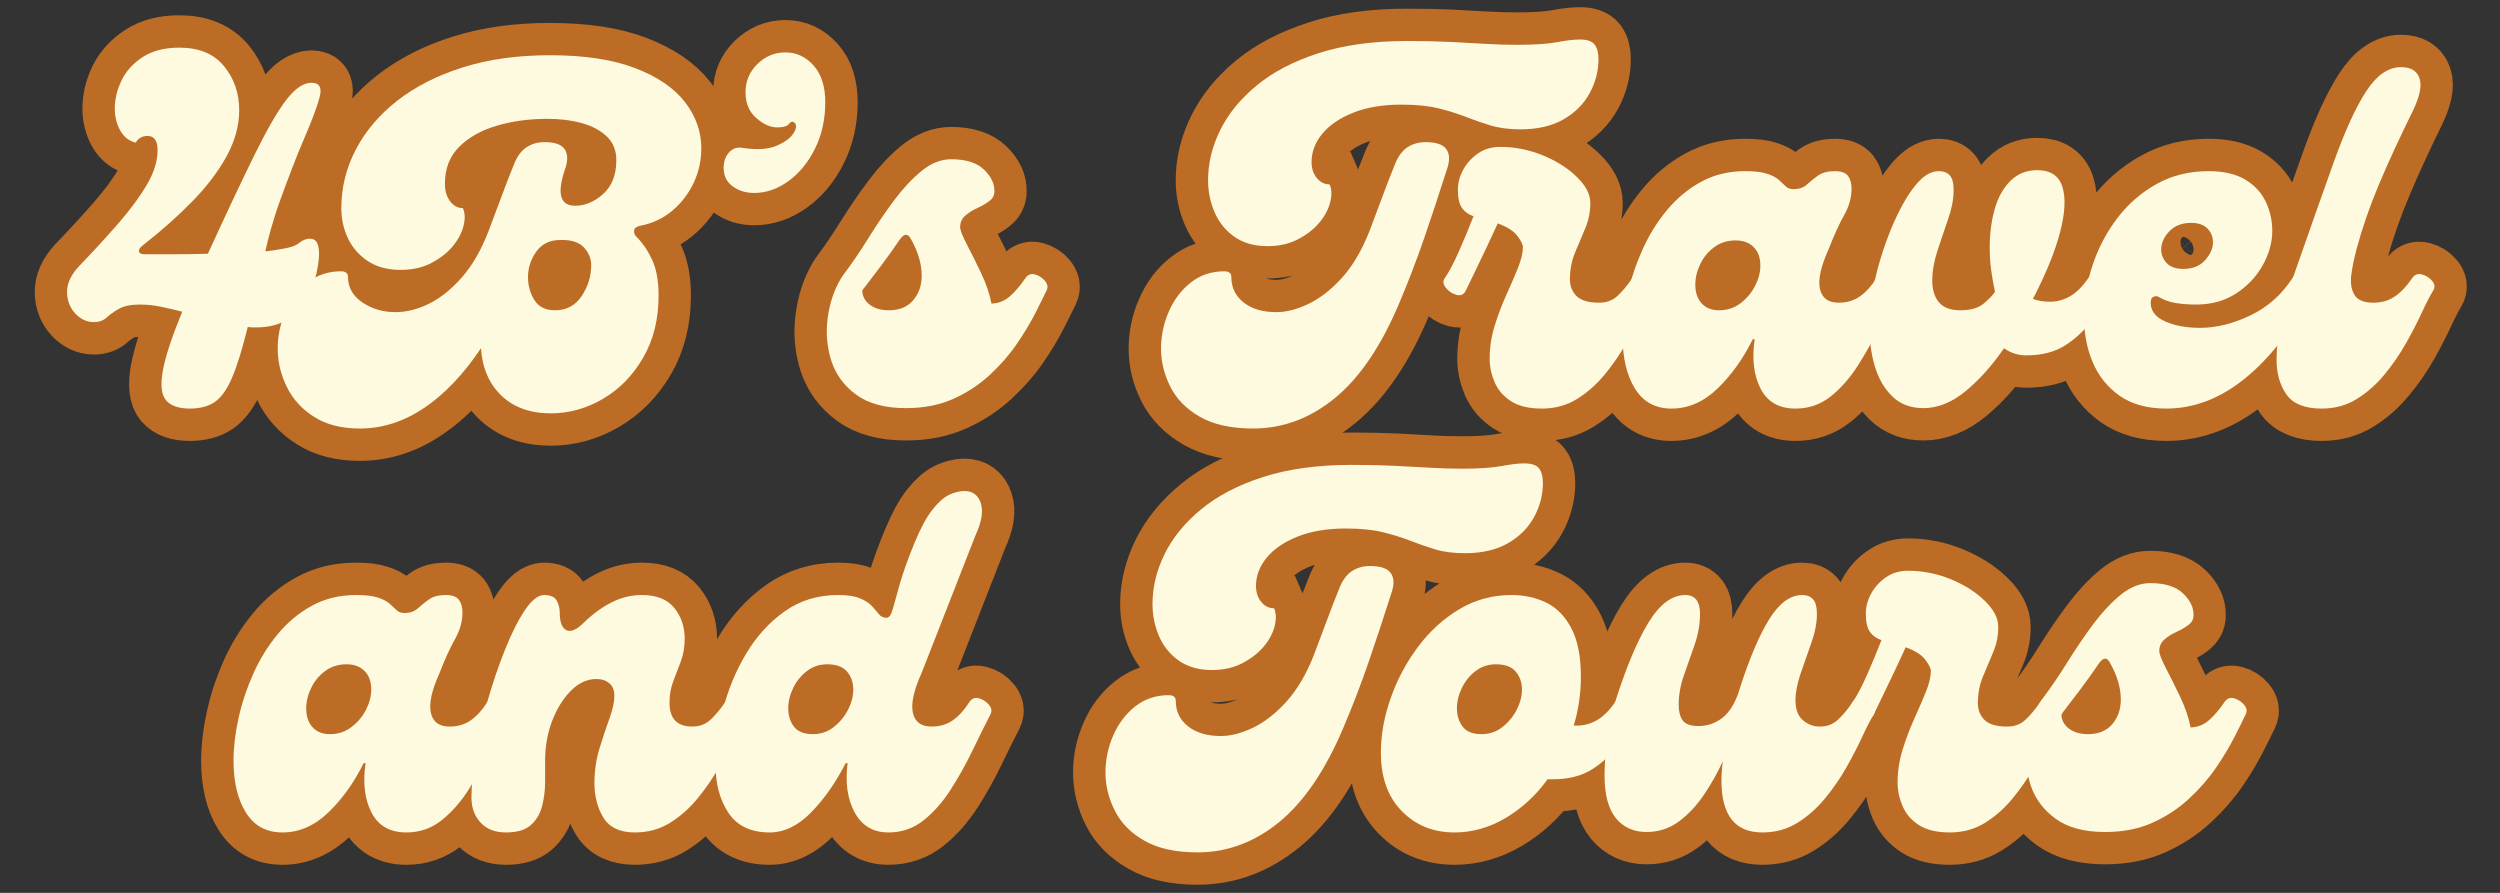<svg xmlns="http://www.w3.org/2000/svg" xmlns:xlink="http://www.w3.org/1999/xlink" width="700" zoomAndPan="magnify" viewBox="0 0 525 187.5" height="250" preserveAspectRatio="xMidYMid meet" version="1.0"><rect x="0" y="0" width="525" height="187.5" fill="#333333" stroke="none"/><defs><g/><clipPath id="2d17591e21"><path d="M 0.699 0 L 524.301 0 L 524.301 167 L 0.699 167 Z M 0.699 0 " clip-rule="nonzero"/></clipPath><clipPath id="4c7b18e4fd"><path d="M 0.699 20 L 524.301 20 L 524.301 187 L 0.699 187 Z M 0.699 20 " clip-rule="nonzero"/></clipPath></defs><g clip-path="url(#2d17591e21)"><path stroke-linecap="butt" transform="matrix(0.748, 0, 0, 0.748, 7.883, 21.473)" fill="none" stroke-linejoin="miter" d="M 73.278 39.615 C 74.626 38.529 75.916 38.127 77.153 38.409 C 78.412 38.67 79.038 40.091 79.038 42.676 C 79.038 43.997 78.788 45.798 78.292 48.075 C 77.811 50.337 76.944 52.624 75.686 54.948 C 74.448 57.246 72.673 59.199 70.349 60.807 C 68.046 62.41 65.074 63.215 61.429 63.215 C 61.084 63.215 60.703 63.215 60.291 63.215 C 59.899 63.215 59.476 63.162 59.022 63.053 C 57.523 69.194 56.061 73.936 54.625 77.278 C 53.194 80.594 51.564 82.887 49.742 84.145 C 47.94 85.383 45.611 85.999 42.744 85.999 C 39.642 85.999 37.417 85.231 36.07 83.691 C 34.749 82.124 34.446 79.372 35.161 75.419 C 35.877 71.45 37.699 65.904 40.629 58.786 C 38.587 58.264 36.592 57.81 34.639 57.418 C 32.686 57.005 30.722 56.802 28.748 56.802 C 26.19 56.802 24.21 57.204 22.821 58.008 C 21.458 58.807 20.304 59.632 19.375 60.478 C 18.44 61.324 17.26 61.747 15.823 61.747 C 13.87 61.747 12.137 60.948 10.617 59.34 C 9.118 57.736 8.35 55.736 8.303 53.35 C 8.262 50.942 9.348 48.535 11.562 46.122 C 15.641 41.871 19.354 37.835 22.696 34.017 C 26.033 30.174 28.707 26.549 30.702 23.144 C 32.696 19.713 33.694 16.491 33.694 13.478 C 33.694 10.804 32.764 9.473 30.895 9.473 C 29.375 9.473 28.268 10.089 27.579 11.327 C 25.709 10.893 24.257 9.765 23.213 7.943 C 22.195 6.12 21.683 4.047 21.683 1.723 C 21.683 -0.836 22.304 -3.431 23.542 -6.053 C 24.8 -8.68 26.785 -10.884 29.495 -12.664 C 32.211 -14.44 35.647 -15.333 39.814 -15.333 C 45.329 -15.333 49.507 -13.594 52.348 -10.126 C 55.189 -6.654 56.614 -2.518 56.614 2.276 C 56.614 6.533 55.429 10.82 53.063 15.134 C 50.718 19.452 47.507 23.708 43.428 27.897 C 39.35 32.064 34.681 36.184 29.433 40.263 C 28.717 40.806 28.399 41.349 28.487 41.892 C 28.576 42.414 29.104 42.676 30.08 42.676 C 32.665 42.676 35.485 42.676 38.545 42.676 C 41.626 42.676 44.718 42.629 47.825 42.545 C 53.162 30.889 57.554 21.557 61.006 14.549 C 64.479 7.52 67.44 2.428 69.894 -0.716 C 72.344 -3.886 74.678 -5.468 76.892 -5.468 C 79.106 -5.468 79.874 -4.157 79.2 -1.531 C 78.553 1.096 77.106 4.992 74.871 10.157 C 72.662 15.301 70.176 21.734 67.419 29.458 C 66.704 31.604 66.051 33.699 65.466 35.74 C 64.902 37.782 64.401 39.819 63.967 41.861 C 66.27 41.6 68.244 41.297 69.894 40.947 C 71.545 40.581 72.673 40.138 73.278 39.615 Z M 90.496 91.597 C 85.331 91.597 81.039 90.501 77.608 88.313 C 74.203 86.14 71.649 83.331 69.957 79.879 C 68.265 76.406 67.419 72.85 67.419 69.204 C 67.419 65.559 68.155 62.076 69.633 58.755 C 71.085 55.413 73.148 52.702 75.816 50.619 C 78.485 48.514 81.603 47.459 85.159 47.459 C 86.485 47.459 87.143 47.992 87.143 49.052 C 87.143 52.008 88.501 54.394 91.211 56.217 C 93.927 58.039 97.019 58.948 100.491 58.948 C 103.51 58.948 106.612 58.17 109.803 56.608 C 113.014 55.042 116.106 52.582 119.077 49.219 C 122.075 45.83 124.592 41.469 126.629 36.132 C 127.777 33.114 128.952 29.991 130.143 26.758 C 131.36 23.5 132.545 20.455 133.694 17.609 C 134.582 15.29 135.757 13.64 137.209 12.663 C 138.687 11.687 140.4 11.196 142.353 11.196 C 145.194 11.196 147.063 11.849 147.951 13.149 C 148.839 14.429 148.927 16.178 148.212 18.392 C 145.737 25.51 146.63 29.066 150.881 29.066 C 153.721 29.066 156.369 27.959 158.824 25.745 C 161.273 23.51 162.5 20.356 162.5 16.277 C 162.5 13.52 161.612 11.295 159.831 9.603 C 158.051 7.911 155.722 6.663 152.834 5.859 C 149.946 5.055 146.724 4.653 143.167 4.653 C 138.003 4.653 133.24 5.305 128.874 6.606 C 124.534 7.89 121.03 9.864 118.362 12.533 C 115.693 15.201 114.356 18.674 114.356 22.946 C 114.356 24.899 114.847 26.518 115.824 27.797 C 116.8 29.077 118.001 29.719 119.438 29.719 C 120.043 31.15 120.075 32.863 119.532 34.863 C 119.015 36.858 117.97 38.769 116.409 40.592 C 114.868 42.414 112.873 43.955 110.419 45.214 C 107.99 46.451 105.165 47.067 101.954 47.067 C 98.308 47.067 95.238 46.242 92.742 44.597 C 90.271 42.947 88.402 40.816 87.143 38.216 C 85.906 35.589 85.289 32.759 85.289 29.719 C 85.289 23.949 86.647 18.465 89.358 13.28 C 92.073 8.073 95.953 3.493 101.014 -0.455 C 106.09 -4.429 112.22 -7.541 119.401 -9.797 C 126.608 -12.053 134.744 -13.181 143.815 -13.181 C 153.518 -13.181 161.492 -11.98 167.743 -9.573 C 174.015 -7.181 178.678 -4.016 181.739 -0.063 C 184.82 3.885 186.36 8.214 186.36 12.925 C 186.36 16.392 185.624 19.672 184.146 22.753 C 182.694 25.813 180.673 28.408 178.094 30.534 C 175.509 32.659 172.527 34.038 169.143 34.665 C 168.077 34.926 167.524 35.37 167.482 36.002 C 167.44 36.628 167.602 37.161 167.968 37.594 C 169.728 39.286 171.226 41.448 172.464 44.075 C 173.723 46.702 174.349 50.096 174.349 54.264 C 174.349 60.927 172.908 66.75 170.02 71.742 C 167.132 76.714 163.383 80.552 158.756 83.268 C 154.134 85.978 149.241 87.336 144.076 87.336 C 138.305 87.336 133.684 85.675 130.211 82.354 C 126.759 79.012 124.848 74.583 124.482 69.074 C 119.599 76.364 114.294 81.941 108.565 85.806 C 102.836 89.665 96.815 91.597 90.496 91.597 Z M 145.282 58.394 C 148.494 58.394 150.99 57.063 152.771 54.394 C 154.547 51.726 155.44 48.838 155.44 45.736 C 155.44 43.866 154.745 42.206 153.356 40.754 C 151.988 39.276 149.784 38.581 146.745 38.67 C 143.815 38.67 141.569 39.767 140.008 41.96 C 138.467 44.127 137.7 46.493 137.7 49.052 C 137.7 51.465 138.295 53.621 139.486 55.533 C 140.682 57.444 142.614 58.394 145.282 58.394 Z M 201.15 25.453 C 198.847 25.453 196.852 24.836 195.16 23.599 C 193.468 22.361 192.622 20.627 192.622 18.392 C 192.622 16.721 193.107 15.311 194.084 14.157 C 195.061 12.987 196.35 12.533 197.959 12.794 C 201.865 13.421 204.988 13.248 207.333 12.272 C 209.698 11.295 211.328 10.125 212.216 8.757 C 213.103 7.368 213.192 6.36 212.477 5.728 C 211.954 5.295 211.448 5.415 210.947 6.089 C 210.471 6.736 209.385 7.065 207.693 7.065 C 205.74 7.065 203.75 6.172 201.735 4.391 C 199.74 2.616 198.742 0.219 198.742 -2.8 C 198.742 -5.902 199.844 -8.539 202.058 -10.711 C 204.293 -12.899 206.931 -13.996 209.97 -13.996 C 213.072 -13.996 215.709 -12.774 217.882 -10.32 C 220.07 -7.891 221.166 -4.45 221.166 -0 C 221.166 4.794 220.2 9.133 218.268 13.019 C 216.362 16.883 213.876 19.922 210.816 22.137 C 207.756 24.346 204.534 25.453 201.15 25.453 Z M 277.269 49.475 C 277.984 48.415 278.898 48.034 280.005 48.336 C 281.133 48.645 282.068 49.24 282.804 50.128 C 283.562 51.021 283.723 51.908 283.29 52.796 C 282.575 54.316 281.525 56.431 280.136 59.146 C 278.768 61.857 277.044 64.745 274.961 67.805 C 272.877 70.865 270.339 73.774 267.341 76.526 C 264.37 79.283 260.949 81.529 257.09 83.268 C 253.226 85.002 248.797 85.869 243.805 85.869 C 237.951 85.869 233.303 84.631 229.877 82.161 C 226.467 79.665 224.138 76.505 222.879 72.688 C 221.642 68.844 221.292 64.844 221.835 60.677 C 222.357 56.488 223.595 52.754 225.548 49.475 L 226.101 48.665 C 228.488 45.475 230.854 41.991 233.193 38.216 C 235.559 34.44 237.992 30.879 240.489 27.536 C 242.985 24.194 245.554 21.442 248.202 19.27 C 250.87 17.102 253.628 16.016 256.469 16.016 C 260.657 16.016 263.748 16.993 265.749 18.946 C 267.743 20.899 268.699 22.936 268.61 25.066 C 268.61 26.126 268.146 27.019 267.211 27.735 C 266.276 28.45 265.158 29.098 263.858 29.688 C 262.579 30.252 261.451 30.957 260.474 31.803 C 259.498 32.649 259.007 33.735 259.007 35.056 C 259.007 35.861 259.628 37.464 260.866 39.876 C 262.124 42.263 263.456 44.952 264.866 47.95 C 266.302 50.921 267.289 53.783 267.832 56.541 C 269.869 56.452 271.618 55.747 273.07 54.426 C 274.548 53.078 275.948 51.428 277.269 49.475 Z M 239.021 58.394 C 241.951 58.394 244.217 57.465 245.826 55.595 C 247.429 53.731 248.233 51.418 248.233 48.665 C 248.233 47.057 247.983 45.417 247.486 43.746 C 246.985 42.054 246.249 40.32 245.272 38.54 C 244.384 36.759 243.319 36.759 242.081 38.54 C 240.389 41.036 238.588 43.553 236.676 46.091 C 234.77 48.608 233.068 50.843 231.569 52.796 C 231.569 54.405 232.253 55.736 233.616 56.802 C 235.005 57.867 236.807 58.394 239.021 58.394 Z M 345.293 40.393 C 341.648 40.393 338.578 39.527 336.081 37.793 C 333.585 36.054 331.716 33.766 330.483 30.926 C 329.246 28.079 328.624 25.066 328.624 21.875 C 328.624 17.165 329.752 12.502 332.008 7.875 C 334.29 3.253 337.706 -0.946 342.265 -4.721 C 346.844 -8.497 352.646 -11.51 359.681 -13.771 C 366.71 -16.048 374.977 -17.187 384.481 -17.187 C 389.28 -17.187 393.411 -17.103 396.884 -16.926 C 400.357 -16.753 403.558 -16.581 406.487 -16.409 C 409.417 -16.231 412.389 -16.148 415.407 -16.148 C 420.201 -16.148 423.914 -16.383 426.541 -16.863 C 429.168 -17.359 431.324 -17.61 433.016 -17.61 C 435.058 -17.61 436.437 -17.145 437.152 -16.21 C 437.868 -15.275 438.223 -13.923 438.223 -12.142 C 438.223 -8.758 437.403 -5.546 435.753 -2.507 C 434.103 0.511 431.648 2.95 428.395 4.82 C 425.162 6.684 421.146 7.619 416.352 7.619 C 413.141 7.619 410.352 7.258 407.986 6.543 C 405.641 5.828 403.328 5.023 401.051 4.136 C 398.795 3.243 396.247 2.454 393.401 1.759 C 390.56 1.039 387.056 0.684 382.888 0.684 C 377.635 0.684 373.123 1.441 369.347 2.961 C 365.571 4.459 362.683 6.433 360.689 8.888 C 358.694 11.316 357.691 13.953 357.691 16.794 C 357.691 18.575 358.182 20.074 359.158 21.291 C 360.135 22.481 361.331 23.077 362.741 23.077 C 363.368 24.487 363.409 26.205 362.871 28.22 C 362.349 30.221 361.305 32.127 359.743 33.949 C 358.182 35.751 356.177 37.281 353.722 38.54 C 351.294 39.777 348.479 40.393 345.293 40.393 Z M 341.288 91.597 C 335.147 91.597 330.165 90.501 326.347 88.313 C 322.53 86.14 319.752 83.331 318.013 79.879 C 316.279 76.406 315.412 72.85 315.412 69.204 C 315.412 65.559 316.148 62.076 317.621 58.755 C 319.078 55.413 321.141 52.702 323.809 50.619 C 326.478 48.514 329.59 47.459 333.152 47.459 C 334.473 47.459 335.136 47.992 335.136 49.052 C 335.136 52.008 336.285 54.394 338.588 56.217 C 340.907 58.039 343.988 58.948 347.831 58.948 C 350.589 58.948 353.581 58.17 356.814 56.608 C 360.072 55.042 363.206 52.603 366.224 49.282 C 369.237 45.939 371.812 41.558 373.937 36.132 C 375.107 33.114 376.293 29.991 377.483 26.758 C 378.679 23.5 379.849 20.455 380.998 17.609 C 381.891 15.29 383.071 13.64 384.549 12.663 C 386.022 11.687 387.74 11.196 389.693 11.196 C 392.622 11.196 394.555 11.849 395.484 13.149 C 396.419 14.429 396.529 16.178 395.813 18.392 C 393.599 25.421 391.416 32.027 389.27 38.216 C 387.139 44.378 384.831 50.399 382.335 56.279 C 377.28 68.369 371.258 77.278 364.271 83.007 C 357.305 88.736 349.644 91.597 341.288 91.597 Z M 447.675 49.475 C 448.391 48.415 449.325 48.034 450.474 48.336 C 451.623 48.645 452.579 49.24 453.336 50.128 C 454.098 51.021 454.208 51.908 453.665 52.796 C 452.772 54.232 451.712 56.3 450.474 59.016 C 449.237 61.705 447.748 64.593 446.014 67.674 C 444.275 70.735 442.249 73.664 439.925 76.463 C 437.628 79.262 435.032 81.55 432.149 83.331 C 429.262 85.111 425.992 85.999 422.347 85.999 C 418.702 85.999 415.804 85.315 413.658 83.947 C 411.532 82.563 410.002 80.782 409.067 78.61 C 408.138 76.422 407.668 74.218 407.668 72.004 C 407.668 68.902 408.138 65.841 409.067 62.823 C 410.002 59.784 411.088 56.89 412.326 54.133 C 413.584 51.376 414.676 48.848 415.611 46.55 C 416.545 44.227 417.01 42.263 417.01 40.655 C 417.01 39.96 416.498 38.931 415.48 37.563 C 414.462 36.174 412.618 34.994 409.95 34.017 C 409.146 35.772 408.19 37.835 407.083 40.2 C 405.976 42.566 404.858 44.879 403.73 47.135 C 402.623 49.391 401.725 51.277 401.03 52.796 C 400.487 53.95 399.605 54.373 398.393 54.065 C 397.197 53.762 396.2 53.125 395.395 52.149 C 394.617 51.172 394.487 50.279 395.004 49.475 C 396.262 47.699 397.641 45.093 399.14 41.668 C 400.659 38.237 401.996 35.015 403.145 31.996 C 401.819 31.563 400.759 30.816 399.954 29.751 C 399.15 28.664 398.748 26.931 398.748 24.544 C 398.748 22.674 399.239 20.831 400.216 19.008 C 401.192 17.186 402.571 15.656 404.346 14.418 C 406.127 13.16 408.211 12.533 410.597 12.533 C 414.786 12.533 418.812 13.337 422.676 14.94 C 426.536 16.549 429.716 18.575 432.212 21.029 C 434.708 23.458 435.956 25.865 435.956 28.252 C 435.956 30.748 435.492 33.114 434.557 35.349 C 433.622 37.563 432.666 39.829 431.69 42.153 C 430.713 44.451 430.228 46.984 430.228 49.736 C 430.228 51.606 430.844 53.167 432.082 54.426 C 433.319 55.663 435.455 56.279 438.494 56.279 C 440.536 56.279 442.239 55.642 443.607 54.358 C 444.996 53.057 446.349 51.428 447.675 49.475 Z M 458.736 85.999 C 454.203 85.999 450.772 84.135 448.453 80.401 C 446.15 76.667 445.001 71.831 445.001 65.883 C 445.001 62.128 445.466 58.149 446.401 53.935 C 447.336 49.705 448.714 45.548 450.537 41.469 C 452.359 37.391 454.647 33.678 457.404 30.335 C 460.161 26.993 463.363 24.325 467.008 22.33 C 470.653 20.335 474.784 19.337 479.411 19.337 C 482.079 19.337 484.137 19.583 485.594 20.084 C 487.066 20.559 488.184 21.16 488.946 21.875 C 489.704 22.591 490.346 23.197 490.868 23.698 C 491.411 24.173 492.127 24.413 493.014 24.413 C 494.513 24.413 495.725 23.99 496.66 23.144 C 497.594 22.298 498.634 21.452 499.788 20.606 C 500.957 19.76 502.561 19.337 504.603 19.337 C 506.383 19.337 507.611 19.781 508.279 20.669 C 508.953 21.557 509.292 22.763 509.292 24.283 C 509.292 26.758 508.598 29.218 507.208 31.672 C 505.84 34.122 504.399 37.302 502.879 41.208 C 500.665 46.091 499.84 49.825 500.404 52.405 C 500.989 54.99 502.749 56.279 505.678 56.279 C 507.976 56.279 509.976 55.684 511.668 54.488 C 513.36 53.277 514.88 51.606 516.222 49.475 C 516.917 48.415 517.82 48.034 518.927 48.336 C 520.055 48.645 520.985 49.24 521.726 50.128 C 522.483 51.021 522.645 51.908 522.212 52.796 C 520.609 55.903 518.891 59.35 517.068 63.147 C 515.245 66.922 513.219 70.547 510.984 74.019 C 508.77 77.471 506.242 80.338 503.396 82.615 C 500.555 84.871 497.271 85.999 493.537 85.999 C 488.915 85.999 485.646 84.135 483.74 80.401 C 481.828 76.667 481.275 72.045 482.079 66.536 L 481.557 66.536 C 478.888 71.962 475.588 76.563 471.661 80.338 C 467.755 84.114 463.446 85.999 458.736 85.999 Z M 472.084 58.394 C 474.387 58.394 476.403 57.736 478.136 56.41 C 479.875 55.068 481.233 53.439 482.21 51.527 C 483.186 49.621 483.672 47.731 483.672 45.866 C 483.672 43.652 483.045 41.924 481.787 40.691 C 480.549 39.433 478.867 38.801 476.737 38.801 C 474.439 38.801 472.444 39.433 470.752 40.691 C 469.055 41.924 467.744 43.501 466.809 45.407 C 465.88 47.318 465.41 49.25 465.41 51.203 C 465.41 53.418 466.01 55.172 467.201 56.478 C 468.418 57.757 470.042 58.394 472.084 58.394 Z M 575.672 49.475 C 576.215 48.676 577.061 48.383 578.21 48.598 C 579.364 48.817 580.361 49.303 581.207 50.065 C 582.053 50.822 582.205 51.736 581.662 52.796 C 580.424 55.465 578.81 58.222 576.81 61.068 C 574.815 63.909 572.319 66.285 569.327 68.197 C 566.35 70.103 562.695 71.058 558.355 71.058 C 556.031 71.058 553.937 70.395 552.073 69.074 C 548.772 73.868 545.195 77.873 541.33 81.085 C 537.466 84.276 533.497 85.869 529.419 85.869 C 525.857 85.869 522.938 84.761 520.661 82.547 C 518.405 80.312 516.765 77.419 515.747 73.857 C 514.728 70.301 514.238 66.374 514.279 62.076 C 514.326 57.757 514.88 53.559 515.94 49.475 C 516.744 46.007 517.783 42.488 519.068 38.931 C 520.368 35.37 521.81 32.106 523.397 29.134 C 525.001 26.158 526.672 23.782 528.411 22.006 C 530.144 20.225 531.946 19.337 533.81 19.337 C 535.137 19.337 536.155 19.734 536.871 20.539 C 537.586 21.343 537.946 22.721 537.946 24.675 C 537.946 27.171 537.435 29.881 536.416 32.811 C 535.398 35.74 534.395 38.691 533.419 41.668 C 532.442 44.639 531.957 47.459 531.957 50.128 C 531.957 52.624 532.573 54.629 533.81 56.149 C 535.048 57.648 537.043 58.394 539.8 58.394 C 542.646 58.394 544.824 57.778 546.344 56.541 C 547.863 55.282 548.929 54.164 549.535 53.188 C 549.101 51.146 548.741 49.109 548.459 47.067 C 548.198 45.031 548.067 42.937 548.067 40.785 C 548.067 36.879 548.537 33.291 549.467 30.012 C 550.401 26.711 551.869 24.064 553.864 22.069 C 555.859 20.074 558.376 19.076 561.415 19.076 C 565.149 19.076 567.504 20.638 568.481 23.761 C 569.457 26.863 569.228 31.129 567.797 36.555 C 566.387 41.96 563.859 48.175 560.209 55.209 C 561.535 55.726 563.128 55.987 564.998 55.987 C 566.951 55.987 568.815 55.475 570.596 54.457 C 572.377 53.439 574.069 51.778 575.672 49.475 Z M 597.673 85.999 C 592.331 85.999 587.949 84.808 584.518 82.422 C 581.113 80.009 578.586 76.829 576.936 72.881 C 575.285 68.912 574.481 64.546 574.528 59.794 C 574.57 55.042 575.395 50.29 576.998 45.537 C 578.607 40.785 580.915 36.435 583.933 32.487 C 586.952 28.513 590.618 25.338 594.937 22.946 C 599.255 20.539 604.128 19.337 609.554 19.337 C 613.721 19.337 617.115 20.116 619.742 21.677 C 622.364 23.218 624.296 25.28 625.534 27.865 C 626.771 30.445 627.387 33.202 627.387 36.132 C 627.387 39.344 626.5 42.545 624.719 45.736 C 622.964 48.927 620.478 51.569 617.267 53.679 C 614.076 55.762 610.3 56.802 605.94 56.802 C 604.07 56.802 602.248 56.671 600.472 56.41 C 598.691 56.128 597.052 55.543 595.553 54.655 C 595.098 54.394 594.602 54.384 594.059 54.619 C 593.537 54.838 593.276 55.392 593.276 56.279 C 593.276 58.582 594.634 60.337 597.344 61.554 C 600.06 62.75 603.323 63.345 607.141 63.345 C 611.679 63.345 616.363 62.196 621.204 59.893 C 626.045 57.569 629.972 54.102 632.991 49.475 C 633.706 48.415 634.636 48.034 635.79 48.336 C 636.96 48.645 637.915 49.24 638.652 50.128 C 639.414 51.021 639.529 51.908 639.012 52.796 C 633.132 63.648 626.693 71.894 619.706 77.539 C 612.744 83.179 605.397 85.999 597.673 85.999 Z M 602.488 46.806 C 605.047 46.806 607.057 45.981 608.509 44.336 C 609.987 42.686 610.723 41.015 610.723 39.323 C 610.723 37.824 610.212 36.545 609.193 35.479 C 608.175 34.393 606.645 33.855 604.603 33.855 C 602.023 33.855 599.971 34.654 598.451 36.263 C 596.952 37.866 596.206 39.558 596.206 41.339 C 596.206 42.749 596.717 44.018 597.736 45.146 C 598.754 46.253 600.342 46.806 602.488 46.806 Z M 641.263 85.999 C 636.558 85.999 633.268 84.688 631.403 82.062 C 629.534 79.435 628.604 76.171 628.604 72.265 C 628.604 68.875 629.027 65.189 629.873 61.194 C 630.719 57.204 631.805 53.298 633.127 49.475 C 637.665 36.503 641.503 25.62 644.652 16.831 C 647.817 8.016 650.867 1.368 653.796 -3.123 C 656.726 -7.62 659.969 -9.865 663.53 -9.865 C 666.288 -9.865 668.022 -8.821 668.737 -6.737 C 669.452 -4.653 668.784 -1.52 666.721 2.668 C 663.097 10.047 659.969 16.873 657.347 23.144 C 654.721 29.416 652.647 35.349 651.128 40.947 C 650.412 43.511 649.9 45.971 649.598 48.336 C 649.295 50.681 649.587 52.593 650.475 54.065 C 651.368 55.543 653.149 56.279 655.817 56.279 C 658.115 56.279 660.136 55.684 661.87 54.488 C 663.604 53.277 665.181 51.606 666.591 49.475 C 667.306 48.415 668.241 48.034 669.39 48.336 C 670.56 48.645 671.515 49.24 672.252 50.128 C 673.014 51.021 673.134 51.908 672.612 52.796 C 671.724 54.232 670.648 56.3 669.39 59.016 C 668.152 61.705 666.664 64.593 664.93 67.674 C 663.196 70.735 661.165 73.664 658.841 76.463 C 656.543 79.262 653.948 81.55 651.065 83.331 C 648.177 85.111 644.913 85.999 641.263 85.999 Z M 641.263 85.999 " stroke="#bc6c25" stroke-width="18.167" stroke-opacity="1" stroke-miterlimit="4"/></g><g clip-path="url(#4c7b18e4fd)"><path stroke-linecap="butt" transform="matrix(0.748, 0, 0, 0.748, 7.883, 21.473)" fill="none" stroke-linejoin="miter" d="M 68.751 204.998 C 64.218 204.998 60.787 203.134 58.468 199.4 C 56.165 195.671 55.016 190.83 55.016 184.882 C 55.016 181.127 55.481 177.148 56.416 172.939 C 57.351 168.703 58.724 164.552 60.552 160.468 C 62.374 156.389 64.662 152.682 67.419 149.339 C 70.171 145.997 73.372 143.329 77.023 141.329 C 80.668 139.334 84.799 138.336 89.42 138.336 C 92.094 138.336 94.152 138.587 95.609 139.083 C 97.081 139.563 98.199 140.159 98.961 140.874 C 99.718 141.59 100.361 142.195 100.878 142.697 C 101.421 143.172 102.142 143.412 103.029 143.412 C 104.528 143.412 105.74 142.989 106.674 142.143 C 107.609 141.297 108.648 140.451 109.797 139.605 C 110.972 138.759 112.576 138.336 114.617 138.336 C 116.398 138.336 117.62 138.78 118.294 139.668 C 118.968 140.561 119.302 141.762 119.302 143.282 C 119.302 145.757 118.612 148.222 117.223 150.671 C 115.855 153.126 114.409 156.306 112.894 160.207 C 110.68 165.09 109.855 168.824 110.419 171.409 C 111.004 173.988 112.764 175.278 115.693 175.278 C 117.991 175.278 119.986 174.683 121.683 173.492 C 123.375 172.275 124.895 170.604 126.237 168.479 C 126.931 167.414 127.835 167.032 128.942 167.34 C 130.07 167.643 131 168.239 131.741 169.126 C 132.498 170.019 132.66 170.907 132.227 171.8 C 130.624 174.902 128.905 178.349 127.083 182.151 C 125.26 185.926 123.234 189.551 120.999 193.023 C 118.785 196.47 116.257 199.337 113.411 201.614 C 110.57 203.87 107.28 204.998 103.552 204.998 C 98.925 204.998 95.661 203.134 93.749 199.4 C 91.843 195.671 91.29 191.044 92.094 185.535 L 91.572 185.535 C 88.903 190.961 85.603 195.561 81.676 199.337 C 77.769 203.113 73.461 204.998 68.751 204.998 Z M 82.099 177.398 C 84.396 177.398 86.417 176.735 88.151 175.409 C 89.89 174.067 91.243 172.437 92.219 170.526 C 93.196 168.62 93.687 166.729 93.687 164.865 C 93.687 162.651 93.055 160.928 91.796 159.69 C 90.564 158.431 88.882 157.799 86.752 157.799 C 84.454 157.799 82.454 158.431 80.762 159.69 C 79.07 160.928 77.759 162.499 76.824 164.411 C 75.889 166.317 75.425 168.249 75.425 170.202 C 75.425 172.416 76.02 174.176 77.216 175.477 C 78.433 176.756 80.057 177.398 82.099 177.398 Z M 131.553 204.998 C 128.451 204.998 126.054 204.068 124.362 202.199 C 122.665 200.334 121.819 198.021 121.819 195.269 C 121.819 192.162 122.179 188.282 122.895 183.613 C 123.61 178.949 124.717 173.905 126.216 168.479 C 127.736 163.225 129.407 158.311 131.229 153.731 C 133.052 149.151 134.916 145.444 136.828 142.598 C 138.739 139.757 140.541 138.336 142.233 138.336 C 144.008 138.336 145.183 138.843 145.747 139.866 C 146.332 140.885 146.624 142.07 146.624 143.412 C 146.624 145.971 147.246 147.569 148.478 148.196 C 149.737 148.828 151.434 148.065 153.56 145.919 C 156.056 143.532 158.625 141.678 161.273 140.352 C 163.941 139.01 166.751 138.336 169.701 138.336 C 173.785 138.336 176.798 139.537 178.752 141.95 C 180.705 144.337 181.681 147.219 181.681 150.608 C 181.681 152.906 181.326 155.011 180.611 156.922 C 179.916 158.833 179.211 160.698 178.49 162.52 C 177.775 164.343 177.42 166.374 177.42 168.609 C 177.42 173.059 179.556 175.278 183.833 175.278 C 185.869 175.278 187.577 174.641 188.94 173.362 C 190.329 172.056 191.687 170.432 193.008 168.479 C 193.729 167.414 194.658 167.032 195.813 167.34 C 196.982 167.643 197.938 168.239 198.674 169.126 C 199.432 170.019 199.552 170.907 199.035 171.8 C 198.142 173.231 197.071 175.304 195.813 178.015 C 194.575 180.704 193.087 183.592 191.353 186.673 C 189.614 189.733 187.588 192.663 185.264 195.462 C 182.961 198.261 180.37 200.554 177.483 202.329 C 174.6 204.11 171.331 204.998 167.686 204.998 C 163.518 204.998 160.589 203.624 158.897 200.867 C 157.205 198.11 156.359 194.867 156.359 191.133 C 156.359 187.749 156.823 184.527 157.758 181.467 C 158.693 178.406 159.623 175.607 160.557 173.069 C 161.492 170.526 161.957 168.369 161.957 166.588 C 161.957 165.09 161.492 163.941 160.557 163.137 C 159.623 162.338 158.395 161.935 156.881 161.935 C 154.317 161.935 151.941 163.032 149.753 165.22 C 147.58 167.393 145.82 170.213 144.478 173.685 C 143.152 177.137 142.494 180.871 142.494 184.882 L 142.494 190.872 C 142.494 193.086 142.222 195.29 141.679 197.483 C 141.157 199.65 140.112 201.452 138.551 202.883 C 136.989 204.293 134.655 204.998 131.553 204.998 Z M 205.547 204.998 C 200.314 204.998 196.476 203.175 194.021 199.53 C 191.572 195.885 190.345 191.394 190.345 186.057 C 190.345 181.085 191.05 175.847 192.46 170.333 C 193.891 164.823 196.053 159.643 198.935 154.807 C 201.844 149.966 205.448 146.018 209.745 142.958 C 214.064 139.877 219.067 138.336 224.749 138.336 C 227.417 138.336 229.48 138.65 230.937 139.281 C 232.41 139.887 233.527 140.613 234.29 141.459 C 235.047 142.305 235.689 143.068 236.206 143.736 C 236.75 144.41 237.465 144.749 238.358 144.749 C 239.073 144.749 239.648 143.945 240.081 142.336 C 240.536 140.733 241.199 138.357 242.066 135.208 C 242.959 132.043 244.348 128.189 246.233 123.657 C 247.904 119.573 249.565 116.492 251.215 114.408 C 252.865 112.324 254.437 110.925 255.936 110.209 C 257.456 109.494 258.887 109.139 260.234 109.139 C 262.532 109.139 264.062 110.277 264.819 112.554 C 265.581 114.81 265.07 117.849 263.289 121.667 L 248.218 160.207 C 246.009 165.09 245.183 168.824 245.747 171.409 C 246.332 173.988 248.092 175.278 251.017 175.278 C 253.32 175.278 255.315 174.683 257.007 173.492 C 258.704 172.275 260.218 170.604 261.566 168.479 C 262.26 167.414 263.158 167.032 264.265 167.34 C 265.399 167.643 266.328 168.239 267.065 169.126 C 267.827 170.019 267.989 170.907 267.555 171.8 C 265.947 174.902 264.234 178.349 262.412 182.151 C 260.589 185.926 258.563 189.551 256.328 193.023 C 254.113 196.47 251.586 199.337 248.74 201.614 C 245.899 203.87 242.609 204.998 238.88 204.998 C 234.624 204.998 231.465 203.134 229.407 199.4 C 227.365 195.671 226.702 191.044 227.417 185.535 L 226.9 185.535 C 224.143 190.961 220.921 195.561 217.229 199.337 C 213.542 203.113 209.646 204.998 205.547 204.998 Z M 217.688 177.398 C 219.903 177.398 221.856 176.735 223.548 175.409 C 225.24 174.067 226.571 172.437 227.548 170.526 C 228.525 168.62 229.015 166.729 229.015 164.865 C 229.015 162.912 228.441 161.251 227.287 159.883 C 226.138 158.494 224.274 157.799 221.689 157.799 C 219.563 157.799 217.678 158.431 216.028 159.69 C 214.378 160.928 213.088 162.499 212.153 164.411 C 211.218 166.317 210.753 168.249 210.753 170.202 C 210.753 172.155 211.286 173.847 212.346 175.278 C 213.411 176.693 215.192 177.398 217.688 177.398 Z M 329.689 159.397 C 326.044 159.397 322.974 158.525 320.477 156.792 C 317.981 155.058 316.117 152.765 314.879 149.924 C 313.642 147.078 313.025 144.065 313.025 140.874 C 313.025 136.164 314.153 131.5 316.409 126.879 C 318.686 122.257 322.107 118.053 326.666 114.277 C 331.24 110.502 337.048 107.489 344.077 105.233 C 351.111 102.95 359.378 101.812 368.882 101.812 C 373.676 101.812 377.812 101.901 381.285 102.073 C 384.758 102.245 387.959 102.418 390.889 102.595 C 393.818 102.768 396.79 102.856 399.808 102.856 C 404.602 102.856 408.315 102.616 410.937 102.136 C 413.564 101.64 415.726 101.389 417.418 101.389 C 419.454 101.389 420.833 101.854 421.548 102.789 C 422.269 103.723 422.624 105.076 422.624 106.857 C 422.624 110.241 421.799 113.458 420.149 116.492 C 418.504 119.51 416.049 121.949 412.796 123.818 C 409.563 125.683 405.547 126.618 400.748 126.618 C 397.537 126.618 394.748 126.257 392.382 125.542 C 390.043 124.826 387.729 124.022 385.452 123.134 C 383.196 122.241 380.643 121.453 377.802 120.758 C 374.961 120.043 371.457 119.682 367.289 119.682 C 362.036 119.682 357.524 120.445 353.748 121.959 C 349.973 123.458 347.085 125.432 345.09 127.887 C 343.09 130.315 342.092 132.952 342.092 135.798 C 342.092 137.574 342.583 139.073 343.56 140.289 C 344.536 141.48 345.727 142.081 347.137 142.081 C 347.769 143.491 347.811 145.203 347.267 147.219 C 346.75 149.219 345.706 151.125 344.145 152.948 C 342.583 154.75 340.573 156.28 338.123 157.538 C 335.69 158.776 332.88 159.397 329.689 159.397 Z M 325.689 210.601 C 319.548 210.601 314.566 209.505 310.748 207.311 C 306.926 205.139 304.148 202.329 302.414 198.883 C 300.675 195.41 299.808 191.848 299.808 188.203 C 299.808 184.558 300.544 181.075 302.022 177.754 C 303.474 174.411 305.537 171.701 308.205 169.617 C 310.879 167.513 313.991 166.458 317.548 166.458 C 318.874 166.458 319.537 166.991 319.537 168.056 C 319.537 171.006 320.686 173.393 322.984 175.216 C 325.308 177.038 328.389 177.952 332.227 177.952 C 334.985 177.952 337.982 177.169 341.215 175.607 C 344.468 174.046 347.607 171.602 350.62 168.28 C 353.639 164.938 356.208 160.557 358.339 155.131 C 359.508 152.112 360.689 148.99 361.884 145.757 C 363.08 142.504 364.25 139.454 365.399 136.608 C 366.292 134.289 367.472 132.639 368.95 131.662 C 370.423 130.686 372.136 130.195 374.089 130.195 C 377.018 130.195 378.951 130.848 379.885 132.148 C 380.82 133.433 380.925 135.177 380.209 137.391 C 377.995 144.42 375.817 151.031 373.666 157.215 C 371.54 163.377 369.232 169.398 366.736 175.278 C 361.676 187.368 355.654 196.277 348.667 202.006 C 341.701 207.734 334.04 210.601 325.689 210.601 Z M 442.881 168.479 C 443.403 167.675 444.239 167.382 445.388 167.596 C 446.558 167.816 447.571 168.301 448.417 169.064 C 449.263 169.821 449.414 170.735 448.871 171.8 C 447.633 174.469 446.014 177.221 444.02 180.067 C 442.025 182.908 439.528 185.284 436.531 187.195 C 433.559 189.107 429.893 190.057 425.533 190.057 L 423.935 190.057 C 420.661 194.595 416.733 198.219 412.154 200.93 C 407.574 203.645 402.79 204.998 397.798 204.998 C 391.85 204.998 386.925 203.003 383.019 199.008 C 379.113 194.997 377.159 189.53 377.159 182.605 C 377.159 177.613 378.073 172.526 379.896 167.34 C 381.718 162.129 384.267 157.335 387.541 152.948 C 390.842 148.546 394.706 145.01 399.129 142.336 C 403.579 139.668 408.472 138.336 413.814 138.336 C 417.459 138.336 420.744 139.073 423.674 140.55 C 426.603 142.002 428.938 144.42 430.672 147.809 C 432.411 151.172 433.277 155.664 433.277 161.283 C 433.277 165.993 432.614 170.563 431.293 174.986 L 432.202 174.986 C 434.155 174.986 436.024 174.479 437.805 173.456 C 439.581 172.437 441.273 170.777 442.881 168.479 Z M 405.412 177.398 C 407.626 177.398 409.579 176.735 411.271 175.409 C 412.968 174.067 414.3 172.437 415.276 170.526 C 416.253 168.62 416.744 166.729 416.744 164.865 C 416.744 162.912 416.169 161.251 415.015 159.883 C 413.866 158.494 412.002 157.799 409.417 157.799 C 407.292 157.799 405.401 158.431 403.756 159.69 C 402.106 160.928 400.816 162.499 399.881 164.411 C 398.947 166.317 398.482 168.249 398.482 170.202 C 398.482 172.155 399.014 173.847 400.075 175.278 C 401.14 176.693 402.921 177.398 405.412 177.398 Z M 509.538 168.479 C 510.253 167.414 511.183 167.032 512.337 167.34 C 513.486 167.643 514.441 168.239 515.198 169.126 C 515.961 170.019 516.076 170.907 515.559 171.8 C 514.666 173.231 513.595 175.304 512.337 178.015 C 511.099 180.704 509.611 183.592 507.877 186.673 C 506.138 189.733 504.112 192.663 501.788 195.462 C 499.49 198.261 496.895 200.554 494.007 202.329 C 491.124 204.11 487.855 204.998 484.21 204.998 C 476.57 204.998 472.752 200.162 472.752 190.48 C 472.752 188.788 472.883 186.966 473.144 185.012 C 471.708 188.114 469.974 191.211 467.932 194.292 C 465.895 197.353 463.54 199.88 460.872 201.875 C 458.203 203.87 455.143 204.867 451.691 204.867 C 448.135 204.867 445.278 203.577 443.132 200.998 C 441.001 198.413 439.941 194.412 439.941 188.987 C 439.941 186.945 440.092 184.104 440.395 180.459 C 440.719 176.808 441.544 172.819 442.871 168.479 C 445.994 158.692 449.132 151.225 452.276 146.081 C 455.425 140.916 458.861 138.336 462.595 138.336 C 465.352 138.336 466.731 140.117 466.731 143.673 C 466.731 146.514 466.219 149.402 465.201 152.332 C 464.183 155.261 463.18 158.128 462.203 160.928 C 461.227 163.727 460.741 166.458 460.741 169.126 C 460.741 170.996 461.122 172.458 461.88 173.524 C 462.642 174.584 464.125 175.116 466.339 175.116 C 468.747 175.116 470.93 174.39 472.883 172.939 C 474.836 171.461 476.387 169.085 477.536 165.81 L 477.666 165.257 C 480.424 156.551 483.223 149.893 486.064 145.266 C 488.91 140.644 492.022 138.336 495.406 138.336 C 496.733 138.336 497.751 138.738 498.466 139.537 C 499.182 140.342 499.542 141.72 499.542 143.673 C 499.542 146.17 499.03 148.859 498.012 151.747 C 496.994 154.635 495.991 157.497 495.015 160.337 C 494.038 163.184 493.552 165.711 493.552 167.925 C 493.552 170.422 494.236 172.275 495.605 173.492 C 496.994 174.683 498.576 175.278 500.357 175.278 C 502.394 175.278 504.101 174.641 505.464 173.362 C 506.853 172.056 508.211 170.432 509.538 168.479 Z M 562.204 168.479 C 562.919 167.414 563.849 167.032 565.003 167.34 C 566.152 167.643 567.107 168.239 567.865 169.126 C 568.627 170.019 568.731 170.907 568.194 171.8 C 567.301 173.231 566.24 175.304 565.003 178.015 C 563.765 180.704 562.277 183.592 560.543 186.673 C 558.804 189.733 556.778 192.663 554.454 195.462 C 552.156 198.261 549.561 200.554 546.673 202.329 C 543.79 204.11 540.521 204.998 536.876 204.998 C 533.231 204.998 530.332 204.319 528.186 202.951 C 526.061 201.562 524.531 199.781 523.596 197.608 C 522.661 195.42 522.196 193.217 522.196 191.002 C 522.196 187.9 522.661 184.84 523.596 181.822 C 524.531 178.788 525.617 175.889 526.849 173.132 C 528.108 170.375 529.204 167.847 530.139 165.549 C 531.074 163.225 531.539 161.262 531.539 159.659 C 531.539 158.964 531.027 157.93 530.009 156.562 C 528.99 155.173 527.147 153.992 524.473 153.016 C 523.674 154.776 522.718 156.833 521.611 159.199 C 520.504 161.565 519.387 163.878 518.259 166.134 C 517.152 168.39 516.248 170.281 515.554 171.8 C 515.016 172.949 514.133 173.372 512.922 173.069 C 511.726 172.761 510.728 172.124 509.924 171.147 C 509.146 170.171 509.015 169.278 509.532 168.479 C 510.791 166.698 512.17 164.092 513.668 160.666 C 515.188 157.235 516.52 154.013 517.674 150.995 C 516.347 150.561 515.287 149.815 514.483 148.749 C 513.679 147.668 513.277 145.929 513.277 143.543 C 513.277 141.678 513.768 139.83 514.744 138.007 C 515.721 136.185 517.099 134.655 518.875 133.422 C 520.656 132.164 522.739 131.532 525.126 131.532 C 529.314 131.532 533.34 132.336 537.205 133.939 C 541.064 135.548 544.244 137.574 546.741 140.028 C 549.237 142.457 550.485 144.869 550.485 147.256 C 550.485 149.752 550.015 152.112 549.085 154.353 C 548.151 156.562 547.195 158.833 546.218 161.152 C 545.242 163.455 544.756 165.983 544.756 168.74 C 544.756 170.604 545.372 172.166 546.61 173.424 C 547.848 174.662 549.984 175.278 553.023 175.278 C 555.065 175.278 556.767 174.641 558.136 173.362 C 559.519 172.056 560.877 170.432 562.204 168.479 Z M 613.925 168.479 C 614.64 167.414 615.549 167.032 616.656 167.34 C 617.784 167.643 618.719 168.239 619.455 169.126 C 620.217 170.019 620.379 170.907 619.946 171.8 C 619.23 173.315 618.175 175.435 616.786 178.145 C 615.418 180.856 613.695 183.743 611.611 186.804 C 609.527 189.864 606.989 192.773 603.997 195.53 C 601.02 198.282 597.605 200.528 593.741 202.267 C 589.876 204 585.453 204.867 580.461 204.867 C 574.601 204.867 569.959 203.635 566.528 201.16 C 563.123 198.663 560.788 195.504 559.53 191.686 C 558.292 187.843 557.948 183.843 558.485 179.675 C 559.008 175.487 560.245 171.753 562.198 168.479 L 562.752 167.664 C 565.139 164.473 567.504 160.99 569.849 157.215 C 572.215 153.439 574.643 149.877 577.139 146.54 C 579.635 143.198 582.205 140.441 584.852 138.268 C 587.521 136.101 590.278 135.015 593.124 135.015 C 597.313 135.015 600.404 135.991 602.399 137.945 C 604.394 139.898 605.35 141.94 605.266 144.065 C 605.266 145.125 604.796 146.018 603.867 146.734 C 602.932 147.449 601.814 148.102 600.514 148.687 C 599.229 149.251 598.101 149.956 597.125 150.802 C 596.148 151.648 595.662 152.734 595.662 154.055 C 595.662 154.859 596.279 156.468 597.516 158.875 C 598.775 161.262 600.112 163.951 601.522 166.949 C 602.953 169.92 603.94 172.787 604.483 175.539 C 606.525 175.456 608.269 174.751 609.726 173.424 C 611.199 172.082 612.598 170.432 613.925 168.479 Z M 575.677 177.398 C 578.607 177.398 580.873 176.464 582.476 174.599 C 584.085 172.73 584.889 170.422 584.889 167.664 C 584.889 166.056 584.638 164.421 584.137 162.75 C 583.641 161.058 582.899 159.319 581.923 157.538 C 581.035 155.763 579.97 155.763 578.737 157.538 C 577.04 160.035 575.238 162.552 573.332 165.09 C 571.421 167.612 569.718 169.847 568.22 171.8 C 568.22 173.403 568.904 174.74 570.272 175.8 C 571.661 176.866 573.463 177.398 575.677 177.398 Z M 575.677 177.398 " stroke="#bc6c25" stroke-width="18.167" stroke-opacity="1" stroke-miterlimit="4"/></g><g fill="#fefae0" fill-opacity="1"><g transform="translate(9.25, 85.801)"><g><path d="M 53.453 -34.703 C 54.453 -35.504 55.414 -35.805 56.344 -35.609 C 57.281 -35.41 57.75 -34.344 57.75 -32.406 C 57.75 -31.414 57.566 -30.07 57.203 -28.375 C 56.836 -26.676 56.188 -24.961 55.25 -23.234 C 54.32 -21.504 52.992 -20.039 51.266 -18.844 C 49.535 -17.645 47.305 -17.047 44.578 -17.047 C 44.316 -17.047 44.035 -17.047 43.734 -17.047 C 43.43 -17.047 43.113 -17.082 42.781 -17.156 C 41.656 -12.562 40.562 -9.02 39.5 -6.531 C 38.438 -4.039 37.223 -2.328 35.859 -1.391 C 34.492 -0.461 32.75 0 30.625 0 C 28.289 0 26.625 -0.578 25.625 -1.734 C 24.633 -2.898 24.406 -4.961 24.938 -7.922 C 25.469 -10.879 26.828 -15.02 29.016 -20.344 C 27.492 -20.738 26 -21.086 24.531 -21.391 C 23.07 -21.691 21.609 -21.844 20.141 -21.844 C 18.211 -21.844 16.734 -21.539 15.703 -20.938 C 14.672 -20.344 13.805 -19.727 13.109 -19.094 C 12.41 -18.469 11.531 -18.156 10.469 -18.156 C 9.008 -18.156 7.711 -18.75 6.578 -19.938 C 5.453 -21.133 4.867 -22.629 4.828 -24.422 C 4.797 -26.223 5.613 -28.023 7.281 -29.828 C 10.344 -33.016 13.117 -36.035 15.609 -38.891 C 18.098 -41.754 20.094 -44.461 21.594 -47.016 C 23.094 -49.578 23.844 -51.988 23.844 -54.25 C 23.844 -56.25 23.141 -57.25 21.734 -57.25 C 20.609 -57.25 19.781 -56.781 19.25 -55.844 C 17.852 -56.176 16.77 -57.023 16 -58.391 C 15.238 -59.754 14.859 -61.301 14.859 -63.031 C 14.859 -64.957 15.32 -66.898 16.25 -68.859 C 17.188 -70.828 18.664 -72.473 20.688 -73.797 C 22.719 -75.129 25.297 -75.797 28.422 -75.797 C 32.547 -75.797 35.672 -74.5 37.797 -71.906 C 39.922 -69.312 40.984 -66.223 40.984 -62.641 C 40.984 -59.441 40.102 -56.227 38.344 -53 C 36.582 -49.781 34.172 -46.609 31.109 -43.484 C 28.055 -40.359 24.566 -37.266 20.641 -34.203 C 20.109 -33.805 19.875 -33.406 19.938 -33 C 20.008 -32.602 20.41 -32.406 21.141 -32.406 C 23.066 -32.406 25.176 -32.406 27.469 -32.406 C 29.77 -32.406 32.082 -32.441 34.406 -32.516 C 38.395 -41.223 41.688 -48.203 44.281 -53.453 C 46.875 -58.711 49.082 -62.52 50.906 -64.875 C 52.738 -67.238 54.488 -68.422 56.156 -68.422 C 57.812 -68.422 58.391 -67.438 57.891 -65.469 C 57.391 -63.508 56.305 -60.602 54.641 -56.75 C 52.984 -52.895 51.125 -48.07 49.062 -42.281 C 48.531 -40.688 48.047 -39.125 47.609 -37.594 C 47.18 -36.07 46.801 -34.547 46.469 -33.016 C 48.195 -33.211 49.676 -33.441 50.906 -33.703 C 52.145 -33.973 52.992 -34.305 53.453 -34.703 Z M 53.453 -34.703 "/></g></g></g><g fill="#fefae0" fill-opacity="1"><g transform="translate(63.304, 85.801)"><g><path d="M 12.266 4.188 C 8.41 4.188 5.203 3.367 2.641 1.734 C 0.078 0.109 -1.832 -2 -3.094 -4.594 C -4.352 -7.188 -4.984 -9.844 -4.984 -12.562 C -4.984 -15.289 -4.438 -17.898 -3.344 -20.391 C -2.25 -22.891 -0.707 -24.922 1.281 -26.484 C 3.281 -28.047 5.613 -28.828 8.281 -28.828 C 9.281 -28.828 9.781 -28.426 9.781 -27.625 C 9.781 -25.426 10.789 -23.645 12.812 -22.281 C 14.844 -20.926 17.156 -20.25 19.75 -20.25 C 22.008 -20.25 24.332 -20.828 26.719 -21.984 C 29.113 -23.148 31.426 -24.992 33.656 -27.516 C 35.883 -30.047 37.766 -33.305 39.297 -37.297 C 40.16 -39.555 41.039 -41.898 41.938 -44.328 C 42.832 -46.754 43.711 -49.031 44.578 -51.156 C 45.242 -52.883 46.125 -54.113 47.219 -54.844 C 48.32 -55.582 49.602 -55.953 51.062 -55.953 C 53.188 -55.953 54.582 -55.469 55.25 -54.5 C 55.914 -53.539 55.984 -52.227 55.453 -50.562 C 53.586 -45.25 54.254 -42.594 57.453 -42.594 C 59.578 -42.594 61.551 -43.422 63.375 -45.078 C 65.207 -46.742 66.125 -49.102 66.125 -52.156 C 66.125 -54.219 65.457 -55.879 64.125 -57.141 C 62.801 -58.41 61.055 -59.344 58.891 -59.938 C 56.734 -60.539 54.32 -60.844 51.656 -60.844 C 47.801 -60.844 44.242 -60.359 40.984 -59.391 C 37.734 -58.43 35.109 -56.953 33.109 -54.953 C 31.117 -52.961 30.125 -50.367 30.125 -47.172 C 30.125 -45.711 30.488 -44.5 31.219 -43.531 C 31.945 -42.57 32.844 -42.094 33.906 -42.094 C 34.375 -41.02 34.406 -39.734 34 -38.234 C 33.602 -36.742 32.82 -35.316 31.656 -33.953 C 30.5 -32.598 29.004 -31.453 27.172 -30.516 C 25.348 -29.586 23.238 -29.125 20.844 -29.125 C 18.113 -29.125 15.816 -29.738 13.953 -30.969 C 12.098 -32.195 10.703 -33.789 9.766 -35.75 C 8.836 -37.719 8.375 -39.832 8.375 -42.094 C 8.375 -46.414 9.391 -50.52 11.422 -54.406 C 13.453 -58.289 16.359 -61.711 20.141 -64.672 C 23.93 -67.629 28.52 -69.957 33.906 -71.656 C 39.289 -73.352 45.375 -74.203 52.156 -74.203 C 59.406 -74.203 65.375 -73.301 70.062 -71.5 C 74.75 -69.707 78.238 -67.332 80.531 -64.375 C 82.82 -61.414 83.969 -58.176 83.969 -54.656 C 83.969 -52.062 83.422 -49.617 82.328 -47.328 C 81.234 -45.035 79.723 -43.086 77.797 -41.484 C 75.867 -39.891 73.641 -38.859 71.109 -38.391 C 70.305 -38.191 69.891 -37.859 69.859 -37.391 C 69.828 -36.93 69.945 -36.535 70.219 -36.203 C 71.539 -34.941 72.664 -33.328 73.594 -31.359 C 74.531 -29.398 75 -26.859 75 -23.734 C 75 -18.742 73.914 -14.391 71.75 -10.672 C 69.594 -6.953 66.785 -4.078 63.328 -2.047 C 59.867 -0.016 56.211 1 52.359 1 C 48.035 1 44.578 -0.242 41.984 -2.734 C 39.391 -5.234 37.961 -8.547 37.703 -12.672 C 34.047 -7.211 30.07 -3.035 25.781 -0.141 C 21.488 2.742 16.984 4.188 12.266 4.188 Z M 53.266 -20.641 C 55.648 -20.641 57.508 -21.633 58.844 -23.625 C 60.176 -25.625 60.844 -27.789 60.844 -30.125 C 60.844 -31.52 60.328 -32.766 59.297 -33.859 C 58.266 -34.953 56.617 -35.469 54.359 -35.406 C 52.16 -35.406 50.477 -34.586 49.312 -32.953 C 48.156 -31.328 47.578 -29.551 47.578 -27.625 C 47.578 -25.832 48.023 -24.219 48.922 -22.781 C 49.816 -21.352 51.266 -20.641 53.266 -20.641 Z M 53.266 -20.641 "/></g></g></g><g fill="#fefae0" fill-opacity="1"><g transform="translate(142.589, 85.801)"><g><path d="M 15.766 -45.281 C 14.035 -45.281 12.535 -45.742 11.266 -46.672 C 10.004 -47.609 9.375 -48.906 9.375 -50.562 C 9.375 -51.82 9.738 -52.883 10.469 -53.75 C 11.195 -54.613 12.16 -54.945 13.359 -54.75 C 16.285 -54.289 18.629 -54.426 20.391 -55.156 C 22.148 -55.883 23.363 -56.766 24.031 -57.797 C 24.695 -58.828 24.766 -59.578 24.234 -60.047 C 23.836 -60.367 23.457 -60.281 23.094 -59.781 C 22.727 -59.289 21.91 -59.047 20.641 -59.047 C 19.18 -59.047 17.703 -59.707 16.203 -61.031 C 14.711 -62.363 13.969 -64.16 13.969 -66.422 C 13.969 -68.742 14.797 -70.719 16.453 -72.344 C 18.117 -73.977 20.082 -74.797 22.344 -74.797 C 24.664 -74.797 26.641 -73.879 28.266 -72.047 C 29.898 -70.223 30.719 -67.648 30.719 -64.328 C 30.719 -60.734 30 -57.488 28.562 -54.594 C 27.133 -51.707 25.273 -49.43 22.984 -47.766 C 20.691 -46.109 18.285 -45.281 15.766 -45.281 Z M 15.766 -45.281 "/></g></g></g><g fill="#fefae0" fill-opacity="1"><g transform="translate(174.304, 85.801)"><g><path d="M 40.984 -27.328 C 41.516 -28.129 42.195 -28.41 43.031 -28.172 C 43.863 -27.941 44.562 -27.492 45.125 -26.828 C 45.695 -26.16 45.816 -25.492 45.484 -24.828 C 44.953 -23.703 44.172 -22.125 43.141 -20.094 C 42.109 -18.062 40.812 -15.898 39.25 -13.609 C 37.688 -11.316 35.789 -9.141 33.562 -7.078 C 31.332 -5.016 28.77 -3.332 25.875 -2.031 C 22.988 -0.738 19.68 -0.094 15.953 -0.094 C 11.566 -0.094 8.094 -1.023 5.531 -2.891 C 2.977 -4.754 1.234 -7.113 0.297 -9.969 C -0.629 -12.832 -0.895 -15.828 -0.5 -18.953 C -0.102 -22.078 0.828 -24.867 2.297 -27.328 L 2.688 -27.922 C 4.488 -30.316 6.27 -32.926 8.031 -35.75 C 9.789 -38.582 11.598 -41.242 13.453 -43.734 C 15.316 -46.223 17.242 -48.281 19.234 -49.906 C 21.234 -51.539 23.301 -52.359 25.438 -52.359 C 28.562 -52.359 30.867 -51.625 32.359 -50.156 C 33.859 -48.695 34.578 -47.172 34.516 -45.578 C 34.516 -44.773 34.16 -44.109 33.453 -43.578 C 32.754 -43.047 31.922 -42.562 30.953 -42.125 C 29.992 -41.695 29.148 -41.164 28.422 -40.531 C 27.691 -39.906 27.328 -39.094 27.328 -38.094 C 27.328 -37.5 27.789 -36.301 28.719 -34.5 C 29.656 -32.707 30.656 -30.695 31.719 -28.469 C 32.781 -26.25 33.508 -24.109 33.906 -22.047 C 35.438 -22.109 36.75 -22.641 37.844 -23.641 C 38.945 -24.641 39.992 -25.867 40.984 -27.328 Z M 12.359 -20.641 C 14.555 -20.641 16.254 -21.336 17.453 -22.734 C 18.648 -24.129 19.25 -25.859 19.25 -27.922 C 19.25 -29.117 19.066 -30.348 18.703 -31.609 C 18.336 -32.879 17.785 -34.176 17.047 -35.5 C 16.391 -36.832 15.594 -36.832 14.656 -35.5 C 13.395 -33.645 12.051 -31.77 10.625 -29.875 C 9.195 -27.977 7.914 -26.297 6.781 -24.828 C 6.781 -23.629 7.297 -22.629 8.328 -21.828 C 9.359 -21.035 10.703 -20.641 12.359 -20.641 Z M 12.359 -20.641 "/></g></g></g><g fill="#fefae0" fill-opacity="1"><g transform="translate(212.899, 85.801)"><g/></g></g><g fill="#fefae0" fill-opacity="1"><g transform="translate(248.802, 85.801)"><g><path d="M 17.359 -34.109 C 14.629 -34.109 12.332 -34.754 10.469 -36.047 C 8.602 -37.348 7.207 -39.062 6.281 -41.188 C 5.352 -43.312 4.891 -45.57 4.891 -47.969 C 4.891 -51.5 5.734 -54.988 7.422 -58.438 C 9.117 -61.895 11.68 -65.035 15.109 -67.859 C 18.535 -70.691 22.875 -72.953 28.125 -74.641 C 33.375 -76.336 39.555 -77.188 46.672 -77.188 C 50.266 -77.188 53.359 -77.117 55.953 -76.984 C 58.547 -76.859 60.938 -76.727 63.125 -76.594 C 65.32 -76.457 67.551 -76.391 69.812 -76.391 C 73.406 -76.391 76.18 -76.57 78.141 -76.938 C 80.098 -77.312 81.711 -77.5 82.984 -77.5 C 84.504 -77.5 85.531 -77.148 86.062 -76.453 C 86.602 -75.754 86.875 -74.738 86.875 -73.406 C 86.875 -70.875 86.254 -68.477 85.016 -66.219 C 83.785 -63.957 81.957 -62.129 79.531 -60.734 C 77.102 -59.336 74.098 -58.641 70.516 -58.641 C 68.117 -58.641 66.039 -58.906 64.281 -59.438 C 62.52 -59.969 60.789 -60.566 59.094 -61.234 C 57.395 -61.898 55.484 -62.5 53.359 -63.031 C 51.234 -63.562 48.609 -63.828 45.484 -63.828 C 41.555 -63.828 38.176 -63.258 35.344 -62.125 C 32.52 -61 30.359 -59.52 28.859 -57.688 C 27.367 -55.863 26.625 -53.891 26.625 -51.766 C 26.625 -50.43 26.988 -49.316 27.719 -48.422 C 28.457 -47.523 29.359 -47.078 30.422 -47.078 C 30.879 -46.016 30.91 -44.734 30.516 -43.234 C 30.117 -41.734 29.336 -40.301 28.172 -38.938 C 27.004 -37.582 25.504 -36.438 23.672 -35.5 C 21.848 -34.57 19.742 -34.109 17.359 -34.109 Z M 14.359 4.188 C 9.773 4.188 6.051 3.367 3.188 1.734 C 0.332 0.109 -1.738 -2 -3.031 -4.594 C -4.332 -7.188 -4.984 -9.844 -4.984 -12.562 C -4.984 -15.289 -4.438 -17.898 -3.344 -20.391 C -2.25 -22.891 -0.707 -24.922 1.281 -26.484 C 3.281 -28.047 5.613 -28.828 8.281 -28.828 C 9.281 -28.828 9.781 -28.426 9.781 -27.625 C 9.781 -25.426 10.641 -23.645 12.359 -22.281 C 14.086 -20.926 16.383 -20.25 19.25 -20.25 C 21.312 -20.25 23.555 -20.828 25.984 -21.984 C 28.41 -23.148 30.754 -24.977 33.016 -27.469 C 35.273 -29.969 37.203 -33.242 38.797 -37.297 C 39.66 -39.555 40.539 -41.898 41.438 -44.328 C 42.332 -46.754 43.211 -49.031 44.078 -51.156 C 44.742 -52.883 45.625 -54.113 46.719 -54.844 C 47.82 -55.582 49.102 -55.953 50.562 -55.953 C 52.758 -55.953 54.207 -55.469 54.906 -54.5 C 55.602 -53.539 55.688 -52.227 55.156 -50.562 C 53.488 -45.312 51.859 -40.375 50.266 -35.75 C 48.672 -31.133 46.941 -26.629 45.078 -22.234 C 41.285 -13.191 36.781 -6.523 31.562 -2.234 C 26.344 2.047 20.609 4.188 14.359 4.188 Z M 14.359 4.188 "/></g></g></g><g fill="#fefae0" fill-opacity="1"><g transform="translate(301.061, 85.801)"><g><path d="M 41.688 -27.328 C 42.219 -28.129 42.914 -28.41 43.781 -28.172 C 44.645 -27.941 45.359 -27.492 45.922 -26.828 C 46.492 -26.16 46.578 -25.492 46.172 -24.828 C 45.504 -23.766 44.707 -22.219 43.781 -20.188 C 42.852 -18.164 41.738 -16.004 40.438 -13.703 C 39.145 -11.41 37.633 -9.219 35.906 -7.125 C 34.176 -5.031 32.227 -3.316 30.062 -1.984 C 27.906 -0.66 25.461 0 22.734 0 C 20.016 0 17.852 -0.516 16.25 -1.547 C 14.656 -2.578 13.508 -3.906 12.812 -5.531 C 12.113 -7.164 11.766 -8.812 11.766 -10.469 C 11.766 -12.801 12.113 -15.098 12.812 -17.359 C 13.508 -19.617 14.32 -21.773 15.25 -23.828 C 16.188 -25.891 17.004 -27.785 17.703 -29.516 C 18.398 -31.242 18.75 -32.707 18.75 -33.906 C 18.75 -34.438 18.363 -35.219 17.594 -36.25 C 16.832 -37.281 15.457 -38.16 13.469 -38.891 C 12.863 -37.566 12.145 -36.02 11.312 -34.25 C 10.488 -32.488 9.66 -30.758 8.828 -29.062 C 7.992 -27.375 7.312 -25.961 6.781 -24.828 C 6.383 -23.961 5.734 -23.645 4.828 -23.875 C 3.93 -24.113 3.188 -24.598 2.594 -25.328 C 2 -26.055 1.898 -26.723 2.297 -27.328 C 3.223 -28.66 4.25 -30.602 5.375 -33.156 C 6.508 -35.719 7.508 -38.129 8.375 -40.391 C 7.375 -40.723 6.578 -41.285 5.984 -42.078 C 5.391 -42.879 5.094 -44.18 5.094 -45.984 C 5.094 -47.379 5.457 -48.754 6.188 -50.109 C 6.914 -51.473 7.941 -52.617 9.266 -53.547 C 10.598 -54.484 12.164 -54.953 13.969 -54.953 C 17.094 -54.953 20.098 -54.352 22.984 -53.156 C 25.879 -51.957 28.254 -50.441 30.109 -48.609 C 31.973 -46.785 32.906 -44.977 32.906 -43.188 C 32.906 -41.32 32.555 -39.555 31.859 -37.891 C 31.16 -36.234 30.445 -34.539 29.719 -32.812 C 28.988 -31.082 28.625 -29.188 28.625 -27.125 C 28.625 -25.727 29.086 -24.562 30.016 -23.625 C 30.953 -22.695 32.551 -22.234 34.812 -22.234 C 36.332 -22.234 37.609 -22.719 38.641 -23.688 C 39.672 -24.656 40.688 -25.867 41.688 -27.328 Z M 41.688 -27.328 "/></g></g></g><g fill="#fefae0" fill-opacity="1"><g transform="translate(340.454, 85.801)"><g><path d="M 10.578 0 C 7.18 0 4.617 -1.395 2.891 -4.188 C 1.16 -6.977 0.297 -10.602 0.297 -15.062 C 0.297 -17.852 0.645 -20.828 1.344 -23.984 C 2.039 -27.141 3.07 -30.25 4.438 -33.312 C 5.801 -36.375 7.516 -39.148 9.578 -41.641 C 11.641 -44.129 14.031 -46.117 16.75 -47.609 C 19.477 -49.109 22.57 -49.859 26.031 -49.859 C 28.02 -49.859 29.562 -49.676 30.656 -49.312 C 31.758 -48.945 32.594 -48.5 33.156 -47.969 C 33.727 -47.438 34.211 -46.988 34.609 -46.625 C 35.004 -46.258 35.535 -46.078 36.203 -46.078 C 37.336 -46.078 38.254 -46.391 38.953 -47.016 C 39.648 -47.648 40.43 -48.281 41.297 -48.906 C 42.16 -49.539 43.352 -49.859 44.875 -49.859 C 46.207 -49.859 47.125 -49.523 47.625 -48.859 C 48.125 -48.203 48.375 -47.305 48.375 -46.172 C 48.375 -44.316 47.859 -42.473 46.828 -40.641 C 45.797 -38.816 44.711 -36.441 43.578 -33.516 C 41.922 -29.859 41.305 -27.062 41.734 -25.125 C 42.172 -23.195 43.484 -22.234 45.672 -22.234 C 47.398 -22.234 48.895 -22.68 50.156 -23.578 C 51.426 -24.484 52.562 -25.734 53.562 -27.328 C 54.094 -28.129 54.77 -28.41 55.594 -28.172 C 56.426 -27.941 57.125 -27.492 57.688 -26.828 C 58.258 -26.16 58.379 -25.492 58.047 -24.828 C 56.848 -22.504 55.566 -19.926 54.203 -17.094 C 52.836 -14.27 51.32 -11.562 49.656 -8.969 C 48 -6.383 46.109 -4.242 43.984 -2.547 C 41.859 -0.848 39.398 0 36.609 0 C 33.148 0 30.703 -1.395 29.266 -4.188 C 27.836 -6.977 27.426 -10.438 28.031 -14.562 L 27.625 -14.562 C 25.633 -10.508 23.176 -7.066 20.25 -4.234 C 17.32 -1.41 14.098 0 10.578 0 Z M 20.547 -20.641 C 22.273 -20.641 23.785 -21.141 25.078 -22.141 C 26.379 -23.141 27.395 -24.352 28.125 -25.781 C 28.852 -27.207 29.219 -28.617 29.219 -30.016 C 29.219 -31.68 28.75 -32.977 27.812 -33.906 C 26.883 -34.844 25.625 -35.312 24.031 -35.312 C 22.301 -35.312 20.805 -34.844 19.547 -33.906 C 18.285 -32.977 17.305 -31.797 16.609 -30.359 C 15.91 -28.93 15.562 -27.488 15.562 -26.031 C 15.562 -24.363 16.008 -23.047 16.906 -22.078 C 17.801 -21.117 19.016 -20.641 20.547 -20.641 Z M 20.547 -20.641 "/></g></g></g><g fill="#fefae0" fill-opacity="1"><g transform="translate(391.715, 85.801)"><g><path d="M 46.781 -27.328 C 47.176 -27.922 47.805 -28.133 48.672 -27.969 C 49.535 -27.801 50.281 -27.438 50.906 -26.875 C 51.539 -26.312 51.66 -25.629 51.266 -24.828 C 50.328 -22.836 49.109 -20.773 47.609 -18.641 C 46.117 -16.516 44.258 -14.738 42.031 -13.312 C 39.812 -11.883 37.07 -11.172 33.812 -11.172 C 32.082 -11.172 30.52 -11.672 29.125 -12.672 C 26.664 -9.078 23.988 -6.082 21.094 -3.688 C 18.195 -1.289 15.223 -0.094 12.172 -0.094 C 9.504 -0.094 7.32 -0.926 5.625 -2.594 C 3.938 -4.258 2.707 -6.422 1.938 -9.078 C 1.176 -11.734 0.812 -14.672 0.844 -17.891 C 0.875 -21.117 1.289 -24.266 2.094 -27.328 C 2.688 -29.922 3.469 -32.547 4.438 -35.203 C 5.406 -37.867 6.484 -40.312 7.672 -42.531 C 8.867 -44.758 10.113 -46.535 11.406 -47.859 C 12.707 -49.191 14.055 -49.859 15.453 -49.859 C 16.453 -49.859 17.219 -49.562 17.75 -48.969 C 18.281 -48.375 18.547 -47.344 18.547 -45.875 C 18.547 -44.008 18.16 -41.977 17.391 -39.781 C 16.629 -37.594 15.883 -35.383 15.156 -33.156 C 14.426 -30.938 14.062 -28.828 14.062 -26.828 C 14.062 -24.961 14.523 -23.461 15.453 -22.328 C 16.391 -21.203 17.891 -20.641 19.953 -20.641 C 22.078 -20.641 23.703 -21.102 24.828 -22.031 C 25.961 -22.969 26.766 -23.801 27.234 -24.531 C 26.898 -26.062 26.629 -27.594 26.422 -29.125 C 26.223 -30.656 26.125 -32.219 26.125 -33.812 C 26.125 -36.738 26.473 -39.43 27.172 -41.891 C 27.867 -44.348 28.969 -46.32 30.469 -47.812 C 31.969 -49.312 33.848 -50.062 36.109 -50.062 C 38.898 -50.062 40.66 -48.895 41.391 -46.562 C 42.117 -44.238 41.953 -41.051 40.891 -37 C 39.828 -32.945 37.93 -28.289 35.203 -23.031 C 36.203 -22.633 37.398 -22.438 38.797 -22.438 C 40.254 -22.438 41.648 -22.816 42.984 -23.578 C 44.316 -24.348 45.582 -25.598 46.781 -27.328 Z M 46.781 -27.328 "/></g></g></g><g fill="#fefae0" fill-opacity="1"><g transform="translate(436.195, 85.801)"><g><path d="M 18.75 0 C 14.758 0 11.484 -0.895 8.922 -2.688 C 6.367 -4.488 4.473 -6.867 3.234 -9.828 C 2.004 -12.785 1.406 -16.039 1.438 -19.594 C 1.477 -23.156 2.098 -26.711 3.297 -30.266 C 4.492 -33.828 6.223 -37.086 8.484 -40.047 C 10.742 -43.004 13.484 -45.379 16.703 -47.172 C 19.93 -48.961 23.57 -49.859 27.625 -49.859 C 30.75 -49.859 33.289 -49.273 35.25 -48.109 C 37.219 -46.953 38.664 -45.41 39.594 -43.484 C 40.52 -41.555 40.984 -39.492 40.984 -37.297 C 40.984 -34.898 40.316 -32.504 38.984 -30.109 C 37.66 -27.723 35.801 -25.75 33.406 -24.188 C 31.02 -22.625 28.195 -21.844 24.938 -21.844 C 23.539 -21.844 22.176 -21.941 20.844 -22.141 C 19.508 -22.336 18.281 -22.77 17.156 -23.438 C 16.82 -23.633 16.453 -23.648 16.047 -23.484 C 15.648 -23.316 15.453 -22.898 15.453 -22.234 C 15.453 -20.504 16.469 -19.191 18.5 -18.297 C 20.531 -17.398 22.973 -16.953 25.828 -16.953 C 29.223 -16.953 32.727 -17.816 36.344 -19.547 C 39.969 -21.273 42.91 -23.867 45.172 -27.328 C 45.711 -28.129 46.414 -28.41 47.281 -28.172 C 48.145 -27.941 48.859 -27.492 49.422 -26.828 C 49.984 -26.16 50.066 -25.492 49.672 -24.828 C 45.273 -16.723 40.469 -10.555 35.25 -6.328 C 30.031 -2.109 24.531 0 18.75 0 Z M 22.344 -29.328 C 24.27 -29.328 25.781 -29.941 26.875 -31.172 C 27.977 -32.398 28.531 -33.645 28.531 -34.906 C 28.531 -36.039 28.145 -37.004 27.375 -37.797 C 26.613 -38.598 25.469 -39 23.938 -39 C 22.008 -39 20.477 -38.398 19.344 -37.203 C 18.219 -36.004 17.656 -34.738 17.656 -33.406 C 17.656 -32.344 18.035 -31.395 18.797 -30.562 C 19.566 -29.738 20.75 -29.328 22.344 -29.328 Z M 22.344 -29.328 "/></g></g></g><g fill="#fefae0" fill-opacity="1"><g transform="translate(479.079, 85.801)"><g><path d="M 8.484 0 C 4.953 0 2.488 -0.977 1.094 -2.938 C -0.301 -4.906 -1 -7.348 -1 -10.266 C -1 -12.797 -0.68 -15.555 -0.047 -18.547 C 0.578 -21.535 1.391 -24.461 2.391 -27.328 C 5.785 -37.035 8.66 -45.18 11.016 -51.766 C 13.379 -58.348 15.656 -63.316 17.844 -66.672 C 20.039 -70.023 22.473 -71.703 25.141 -71.703 C 27.191 -71.703 28.484 -70.922 29.016 -69.359 C 29.555 -67.797 29.062 -65.453 27.531 -62.328 C 24.801 -56.816 22.453 -51.719 20.484 -47.031 C 18.523 -42.344 16.984 -37.898 15.859 -33.703 C 15.328 -31.773 14.941 -29.93 14.703 -28.172 C 14.473 -26.41 14.691 -24.977 15.359 -23.875 C 16.023 -22.781 17.352 -22.234 19.344 -22.234 C 21.07 -22.234 22.582 -22.68 23.875 -23.578 C 25.176 -24.484 26.359 -25.734 27.422 -27.328 C 27.953 -28.129 28.648 -28.41 29.516 -28.172 C 30.379 -27.941 31.094 -27.492 31.656 -26.828 C 32.227 -26.16 32.316 -25.492 31.922 -24.828 C 31.254 -23.766 30.453 -22.219 29.516 -20.188 C 28.586 -18.164 27.473 -16.004 26.172 -13.703 C 24.879 -11.41 23.367 -9.219 21.641 -7.125 C 19.91 -5.031 17.961 -3.316 15.797 -1.984 C 13.641 -0.66 11.203 0 8.484 0 Z M 8.484 0 "/></g></g></g><g fill="#fefae0" fill-opacity="1"><g transform="translate(48.743, 174.814)"><g><path d="M 10.578 0 C 7.18 0 4.617 -1.395 2.891 -4.188 C 1.16 -6.977 0.297 -10.602 0.297 -15.062 C 0.297 -17.852 0.645 -20.828 1.344 -23.984 C 2.039 -27.141 3.07 -30.25 4.438 -33.312 C 5.801 -36.375 7.516 -39.148 9.578 -41.641 C 11.641 -44.129 14.031 -46.117 16.75 -47.609 C 19.477 -49.109 22.57 -49.859 26.031 -49.859 C 28.02 -49.859 29.562 -49.676 30.656 -49.312 C 31.758 -48.945 32.594 -48.5 33.156 -47.969 C 33.727 -47.438 34.211 -46.988 34.609 -46.625 C 35.004 -46.258 35.535 -46.078 36.203 -46.078 C 37.336 -46.078 38.254 -46.391 38.953 -47.016 C 39.648 -47.648 40.43 -48.281 41.297 -48.906 C 42.16 -49.539 43.352 -49.859 44.875 -49.859 C 46.207 -49.859 47.125 -49.523 47.625 -48.859 C 48.125 -48.203 48.375 -47.305 48.375 -46.172 C 48.375 -44.316 47.859 -42.473 46.828 -40.641 C 45.797 -38.816 44.711 -36.441 43.578 -33.516 C 41.922 -29.859 41.305 -27.062 41.734 -25.125 C 42.172 -23.195 43.484 -22.234 45.672 -22.234 C 47.398 -22.234 48.895 -22.68 50.156 -23.578 C 51.426 -24.484 52.562 -25.734 53.562 -27.328 C 54.094 -28.129 54.77 -28.41 55.594 -28.172 C 56.426 -27.941 57.125 -27.492 57.688 -26.828 C 58.258 -26.16 58.379 -25.492 58.047 -24.828 C 56.848 -22.504 55.566 -19.926 54.203 -17.094 C 52.836 -14.27 51.32 -11.562 49.656 -8.969 C 48 -6.383 46.109 -4.242 43.984 -2.547 C 41.859 -0.848 39.398 0 36.609 0 C 33.148 0 30.703 -1.395 29.266 -4.188 C 27.836 -6.977 27.426 -10.438 28.031 -14.562 L 27.625 -14.562 C 25.633 -10.508 23.176 -7.066 20.25 -4.234 C 17.32 -1.41 14.098 0 10.578 0 Z M 20.547 -20.641 C 22.273 -20.641 23.785 -21.141 25.078 -22.141 C 26.379 -23.141 27.395 -24.352 28.125 -25.781 C 28.852 -27.207 29.219 -28.617 29.219 -30.016 C 29.219 -31.68 28.75 -32.977 27.812 -33.906 C 26.883 -34.844 25.625 -35.312 24.031 -35.312 C 22.301 -35.312 20.805 -34.844 19.547 -33.906 C 18.285 -32.977 17.305 -31.797 16.609 -30.359 C 15.91 -28.93 15.562 -27.488 15.562 -26.031 C 15.562 -24.363 16.008 -23.047 16.906 -22.078 C 17.801 -21.117 19.016 -20.641 20.547 -20.641 Z M 20.547 -20.641 "/></g></g></g><g fill="#fefae0" fill-opacity="1"><g transform="translate(100.004, 174.814)"><g><path d="M 6.281 0 C 3.957 0 2.16 -0.695 0.891 -2.094 C -0.367 -3.488 -1 -5.219 -1 -7.281 C -1 -9.602 -0.734 -12.508 -0.203 -16 C 0.328 -19.5 1.16 -23.273 2.297 -27.328 C 3.422 -31.254 4.664 -34.926 6.031 -38.344 C 7.395 -41.77 8.789 -44.547 10.219 -46.672 C 11.645 -48.797 12.992 -49.859 14.266 -49.859 C 15.586 -49.859 16.461 -49.477 16.891 -48.719 C 17.328 -47.957 17.547 -47.078 17.547 -46.078 C 17.547 -44.148 18.008 -42.953 18.938 -42.484 C 19.875 -42.016 21.141 -42.582 22.734 -44.188 C 24.598 -45.977 26.523 -47.367 28.516 -48.359 C 30.516 -49.359 32.613 -49.859 34.812 -49.859 C 37.863 -49.859 40.117 -48.961 41.578 -47.172 C 43.047 -45.379 43.781 -43.219 43.781 -40.688 C 43.781 -38.957 43.516 -37.379 42.984 -35.953 C 42.453 -34.523 41.922 -33.129 41.391 -31.766 C 40.859 -30.398 40.594 -28.891 40.594 -27.234 C 40.594 -23.898 42.188 -22.234 45.375 -22.234 C 46.906 -22.234 48.188 -22.719 49.219 -23.688 C 50.25 -24.656 51.266 -25.867 52.266 -27.328 C 52.797 -28.129 53.492 -28.41 54.359 -28.172 C 55.223 -27.941 55.938 -27.492 56.5 -26.828 C 57.062 -26.16 57.145 -25.492 56.75 -24.828 C 56.082 -23.766 55.281 -22.219 54.344 -20.188 C 53.414 -18.164 52.301 -16.004 51 -13.703 C 49.707 -11.41 48.195 -9.219 46.469 -7.125 C 44.75 -5.031 42.805 -3.316 40.641 -1.984 C 38.484 -0.66 36.039 0 33.312 0 C 30.188 0 27.988 -1.031 26.719 -3.094 C 25.457 -5.156 24.828 -7.582 24.828 -10.375 C 24.828 -12.895 25.176 -15.301 25.875 -17.594 C 26.57 -19.895 27.27 -21.992 27.969 -23.891 C 28.664 -25.785 29.016 -27.395 29.016 -28.719 C 29.016 -29.852 28.664 -30.719 27.969 -31.312 C 27.27 -31.914 26.359 -32.219 25.234 -32.219 C 23.305 -32.219 21.523 -31.398 19.891 -29.766 C 18.266 -28.141 16.953 -26.031 15.953 -23.438 C 14.961 -20.844 14.469 -18.051 14.469 -15.062 L 14.469 -10.578 C 14.469 -8.91 14.266 -7.258 13.859 -5.625 C 13.461 -4 12.68 -2.656 11.516 -1.594 C 10.359 -0.531 8.613 0 6.281 0 Z M 6.281 0 "/></g></g></g><g fill="#fefae0" fill-opacity="1"><g transform="translate(149.969, 174.814)"><g><path d="M 11.672 0 C 7.742 0 4.863 -1.359 3.031 -4.078 C 1.207 -6.805 0.297 -10.164 0.297 -14.156 C 0.297 -17.883 0.828 -21.805 1.891 -25.922 C 2.953 -30.047 4.562 -33.922 6.719 -37.547 C 8.883 -41.172 11.578 -44.129 14.797 -46.422 C 18.023 -48.711 21.77 -49.859 26.031 -49.859 C 28.02 -49.859 29.562 -49.625 30.656 -49.156 C 31.758 -48.695 32.594 -48.148 33.156 -47.516 C 33.727 -46.891 34.211 -46.328 34.609 -45.828 C 35.004 -45.328 35.535 -45.078 36.203 -45.078 C 36.734 -45.078 37.164 -45.676 37.5 -46.875 C 37.832 -48.07 38.332 -49.848 39 -52.203 C 39.664 -54.566 40.695 -57.445 42.094 -60.844 C 43.352 -63.895 44.598 -66.203 45.828 -67.766 C 47.055 -69.328 48.234 -70.375 49.359 -70.906 C 50.492 -71.438 51.562 -71.703 52.562 -71.703 C 54.289 -71.703 55.438 -70.852 56 -69.156 C 56.562 -67.469 56.18 -65.191 54.859 -62.328 L 43.578 -33.516 C 41.922 -29.859 41.305 -27.062 41.734 -25.125 C 42.172 -23.195 43.484 -22.234 45.672 -22.234 C 47.398 -22.234 48.895 -22.68 50.156 -23.578 C 51.426 -24.484 52.562 -25.734 53.562 -27.328 C 54.094 -28.129 54.77 -28.41 55.594 -28.172 C 56.426 -27.941 57.125 -27.492 57.688 -26.828 C 58.258 -26.16 58.379 -25.492 58.047 -24.828 C 56.848 -22.504 55.566 -19.926 54.203 -17.094 C 52.836 -14.27 51.32 -11.562 49.656 -8.969 C 48 -6.383 46.109 -4.242 43.984 -2.547 C 41.859 -0.848 39.398 0 36.609 0 C 33.41 0 31.047 -1.395 29.516 -4.188 C 27.992 -6.977 27.5 -10.438 28.031 -14.562 L 27.625 -14.562 C 25.562 -10.508 23.148 -7.066 20.391 -4.234 C 17.629 -1.41 14.723 0 11.672 0 Z M 20.75 -20.641 C 22.406 -20.641 23.863 -21.141 25.125 -22.141 C 26.395 -23.141 27.395 -24.352 28.125 -25.781 C 28.852 -27.207 29.219 -28.617 29.219 -30.016 C 29.219 -31.484 28.785 -32.734 27.922 -33.766 C 27.055 -34.797 25.66 -35.312 23.734 -35.312 C 22.141 -35.312 20.727 -34.844 19.5 -33.906 C 18.27 -32.977 17.305 -31.797 16.609 -30.359 C 15.91 -28.93 15.562 -27.488 15.562 -26.031 C 15.562 -24.57 15.957 -23.305 16.75 -22.234 C 17.551 -21.172 18.883 -20.641 20.75 -20.641 Z M 20.75 -20.641 "/></g></g></g><g fill="#fefae0" fill-opacity="1"><g transform="translate(201.23, 174.814)"><g/></g></g><g fill="#fefae0" fill-opacity="1"><g transform="translate(237.133, 174.814)"><g><path d="M 17.359 -34.109 C 14.629 -34.109 12.332 -34.754 10.469 -36.047 C 8.602 -37.348 7.207 -39.062 6.281 -41.188 C 5.352 -43.312 4.891 -45.57 4.891 -47.969 C 4.891 -51.5 5.734 -54.988 7.422 -58.438 C 9.117 -61.895 11.68 -65.035 15.109 -67.859 C 18.535 -70.691 22.875 -72.953 28.125 -74.641 C 33.375 -76.336 39.555 -77.188 46.672 -77.188 C 50.266 -77.188 53.359 -77.117 55.953 -76.984 C 58.547 -76.859 60.938 -76.727 63.125 -76.594 C 65.32 -76.457 67.551 -76.391 69.812 -76.391 C 73.406 -76.391 76.18 -76.57 78.141 -76.938 C 80.098 -77.312 81.711 -77.5 82.984 -77.5 C 84.504 -77.5 85.531 -77.148 86.062 -76.453 C 86.602 -75.754 86.875 -74.738 86.875 -73.406 C 86.875 -70.875 86.254 -68.477 85.016 -66.219 C 83.785 -63.957 81.957 -62.129 79.531 -60.734 C 77.102 -59.336 74.098 -58.641 70.516 -58.641 C 68.117 -58.641 66.039 -58.906 64.281 -59.438 C 62.52 -59.969 60.789 -60.566 59.094 -61.234 C 57.395 -61.898 55.484 -62.5 53.359 -63.031 C 51.234 -63.562 48.609 -63.828 45.484 -63.828 C 41.555 -63.828 38.176 -63.258 35.344 -62.125 C 32.52 -61 30.359 -59.52 28.859 -57.688 C 27.367 -55.863 26.625 -53.891 26.625 -51.766 C 26.625 -50.43 26.988 -49.316 27.719 -48.422 C 28.457 -47.523 29.359 -47.078 30.422 -47.078 C 30.879 -46.016 30.91 -44.734 30.516 -43.234 C 30.117 -41.734 29.336 -40.301 28.172 -38.938 C 27.004 -37.582 25.504 -36.438 23.672 -35.5 C 21.848 -34.57 19.742 -34.109 17.359 -34.109 Z M 14.359 4.188 C 9.773 4.188 6.051 3.367 3.188 1.734 C 0.332 0.109 -1.738 -2 -3.031 -4.594 C -4.332 -7.188 -4.984 -9.844 -4.984 -12.562 C -4.984 -15.289 -4.438 -17.898 -3.344 -20.391 C -2.25 -22.891 -0.707 -24.922 1.281 -26.484 C 3.281 -28.047 5.613 -28.828 8.281 -28.828 C 9.281 -28.828 9.781 -28.426 9.781 -27.625 C 9.781 -25.426 10.641 -23.645 12.359 -22.281 C 14.086 -20.926 16.383 -20.25 19.25 -20.25 C 21.312 -20.25 23.555 -20.828 25.984 -21.984 C 28.41 -23.148 30.754 -24.977 33.016 -27.469 C 35.273 -29.969 37.203 -33.242 38.797 -37.297 C 39.66 -39.555 40.539 -41.898 41.438 -44.328 C 42.332 -46.754 43.211 -49.031 44.078 -51.156 C 44.742 -52.883 45.625 -54.113 46.719 -54.844 C 47.82 -55.582 49.102 -55.953 50.562 -55.953 C 52.758 -55.953 54.207 -55.469 54.906 -54.5 C 55.602 -53.539 55.688 -52.227 55.156 -50.562 C 53.488 -45.312 51.859 -40.375 50.266 -35.75 C 48.672 -31.133 46.941 -26.629 45.078 -22.234 C 41.285 -13.191 36.781 -6.523 31.562 -2.234 C 26.344 2.047 20.609 4.188 14.359 4.188 Z M 14.359 4.188 "/></g></g></g><g fill="#fefae0" fill-opacity="1"><g transform="translate(289.391, 174.814)"><g><path d="M 49.766 -27.328 C 50.16 -27.922 50.789 -28.133 51.656 -27.969 C 52.52 -27.801 53.27 -27.438 53.906 -26.875 C 54.539 -26.312 54.656 -25.629 54.25 -24.828 C 53.32 -22.836 52.109 -20.773 50.609 -18.641 C 49.117 -16.516 47.258 -14.738 45.031 -13.312 C 42.801 -11.883 40.055 -11.172 36.797 -11.172 L 35.609 -11.172 C 33.148 -7.773 30.207 -5.062 26.781 -3.031 C 23.352 -1.008 19.781 0 16.062 0 C 11.602 0 7.91 -1.492 4.984 -4.484 C 2.055 -7.473 0.594 -11.562 0.594 -16.75 C 0.594 -20.477 1.273 -24.285 2.641 -28.172 C 4.004 -32.066 5.914 -35.66 8.375 -38.953 C 10.832 -42.242 13.723 -44.883 17.047 -46.875 C 20.379 -48.863 24.039 -49.859 28.031 -49.859 C 30.75 -49.859 33.207 -49.312 35.406 -48.219 C 37.602 -47.125 39.348 -45.312 40.641 -42.781 C 41.941 -40.258 42.594 -36.906 42.594 -32.719 C 42.594 -29.188 42.094 -25.758 41.094 -22.438 L 41.781 -22.438 C 43.25 -22.438 44.645 -22.816 45.969 -23.578 C 47.301 -24.348 48.566 -25.598 49.766 -27.328 Z M 21.734 -20.641 C 23.398 -20.641 24.863 -21.141 26.125 -22.141 C 27.395 -23.141 28.395 -24.352 29.125 -25.781 C 29.852 -27.207 30.219 -28.617 30.219 -30.016 C 30.219 -31.484 29.785 -32.734 28.922 -33.766 C 28.055 -34.797 26.66 -35.312 24.734 -35.312 C 23.141 -35.312 21.727 -34.844 20.5 -33.906 C 19.27 -32.977 18.305 -31.797 17.609 -30.359 C 16.91 -28.93 16.562 -27.488 16.562 -26.031 C 16.562 -24.57 16.957 -23.305 17.75 -22.234 C 18.551 -21.172 19.879 -20.641 21.734 -20.641 Z M 21.734 -20.641 "/></g></g></g><g fill="#fefae0" fill-opacity="1"><g transform="translate(336.863, 174.814)"><g><path d="M 52.156 -27.328 C 52.688 -28.129 53.383 -28.41 54.25 -28.172 C 55.113 -27.941 55.828 -27.492 56.391 -26.828 C 56.961 -26.16 57.051 -25.492 56.656 -24.828 C 55.988 -23.766 55.188 -22.219 54.25 -20.188 C 53.32 -18.164 52.207 -16.004 50.906 -13.703 C 49.613 -11.41 48.102 -9.219 46.375 -7.125 C 44.645 -5.031 42.695 -3.316 40.531 -1.984 C 38.375 -0.66 35.938 0 33.219 0 C 27.5 0 24.641 -3.625 24.641 -10.875 C 24.641 -12.133 24.738 -13.492 24.938 -14.953 C 23.875 -12.629 22.578 -10.32 21.047 -8.031 C 19.516 -5.738 17.75 -3.844 15.75 -2.344 C 13.758 -0.844 11.469 -0.094 8.875 -0.094 C 6.219 -0.094 4.086 -1.055 2.484 -2.984 C 0.891 -4.922 0.094 -7.914 0.094 -11.969 C 0.094 -13.5 0.207 -15.625 0.438 -18.344 C 0.676 -21.07 1.297 -24.066 2.297 -27.328 C 4.617 -34.641 6.957 -40.223 9.312 -44.078 C 11.676 -47.93 14.254 -49.859 17.047 -49.859 C 19.109 -49.859 20.141 -48.531 20.141 -45.875 C 20.141 -43.75 19.758 -41.586 19 -39.391 C 18.238 -37.203 17.488 -35.062 16.75 -32.969 C 16.02 -30.875 15.656 -28.828 15.656 -26.828 C 15.656 -25.43 15.938 -24.332 16.5 -23.531 C 17.07 -22.738 18.188 -22.344 19.844 -22.344 C 21.645 -22.344 23.273 -22.891 24.734 -23.984 C 26.191 -25.078 27.352 -26.859 28.219 -29.328 L 28.328 -29.719 C 30.391 -36.238 32.484 -41.223 34.609 -44.672 C 36.734 -48.129 39.062 -49.859 41.594 -49.859 C 42.582 -49.859 43.344 -49.562 43.875 -48.969 C 44.414 -48.375 44.688 -47.344 44.688 -45.875 C 44.688 -44.008 44.301 -42 43.531 -39.844 C 42.77 -37.688 42.02 -35.539 41.281 -33.406 C 40.551 -31.281 40.188 -29.383 40.188 -27.719 C 40.188 -25.863 40.703 -24.484 41.734 -23.578 C 42.766 -22.68 43.945 -22.234 45.281 -22.234 C 46.812 -22.234 48.094 -22.719 49.125 -23.688 C 50.156 -24.656 51.164 -25.867 52.156 -27.328 Z M 52.156 -27.328 "/></g></g></g><g fill="#fefae0" fill-opacity="1"><g transform="translate(386.728, 174.814)"><g><path d="M 41.688 -27.328 C 42.219 -28.129 42.914 -28.41 43.781 -28.172 C 44.645 -27.941 45.359 -27.492 45.922 -26.828 C 46.492 -26.16 46.578 -25.492 46.172 -24.828 C 45.504 -23.766 44.707 -22.219 43.781 -20.188 C 42.852 -18.164 41.738 -16.004 40.438 -13.703 C 39.145 -11.41 37.633 -9.219 35.906 -7.125 C 34.176 -5.031 32.227 -3.316 30.062 -1.984 C 27.906 -0.66 25.461 0 22.734 0 C 20.016 0 17.852 -0.516 16.25 -1.547 C 14.656 -2.578 13.508 -3.906 12.812 -5.531 C 12.113 -7.164 11.766 -8.812 11.766 -10.469 C 11.766 -12.801 12.113 -15.098 12.812 -17.359 C 13.508 -19.617 14.32 -21.773 15.25 -23.828 C 16.188 -25.891 17.004 -27.785 17.703 -29.516 C 18.398 -31.242 18.75 -32.707 18.75 -33.906 C 18.75 -34.438 18.363 -35.219 17.594 -36.25 C 16.832 -37.281 15.457 -38.16 13.469 -38.891 C 12.863 -37.566 12.145 -36.02 11.312 -34.25 C 10.488 -32.488 9.66 -30.758 8.828 -29.062 C 7.992 -27.375 7.312 -25.961 6.781 -24.828 C 6.383 -23.961 5.734 -23.645 4.828 -23.875 C 3.93 -24.113 3.188 -24.598 2.594 -25.328 C 2 -26.055 1.898 -26.723 2.297 -27.328 C 3.223 -28.66 4.25 -30.602 5.375 -33.156 C 6.508 -35.719 7.508 -38.129 8.375 -40.391 C 7.375 -40.723 6.578 -41.285 5.984 -42.078 C 5.391 -42.879 5.094 -44.18 5.094 -45.984 C 5.094 -47.379 5.457 -48.754 6.188 -50.109 C 6.914 -51.473 7.941 -52.617 9.266 -53.547 C 10.598 -54.484 12.164 -54.953 13.969 -54.953 C 17.094 -54.953 20.098 -54.352 22.984 -53.156 C 25.879 -51.957 28.254 -50.441 30.109 -48.609 C 31.973 -46.785 32.906 -44.977 32.906 -43.188 C 32.906 -41.32 32.555 -39.555 31.859 -37.891 C 31.16 -36.234 30.445 -34.539 29.719 -32.812 C 28.988 -31.082 28.625 -29.188 28.625 -27.125 C 28.625 -25.727 29.086 -24.562 30.016 -23.625 C 30.953 -22.695 32.551 -22.234 34.812 -22.234 C 36.332 -22.234 37.609 -22.719 38.641 -23.688 C 39.672 -24.656 40.688 -25.867 41.688 -27.328 Z M 41.688 -27.328 "/></g></g></g><g fill="#fefae0" fill-opacity="1"><g transform="translate(426.122, 174.814)"><g><path d="M 40.984 -27.328 C 41.516 -28.129 42.195 -28.41 43.031 -28.172 C 43.863 -27.941 44.562 -27.492 45.125 -26.828 C 45.695 -26.16 45.816 -25.492 45.484 -24.828 C 44.953 -23.703 44.172 -22.125 43.141 -20.094 C 42.109 -18.062 40.812 -15.898 39.25 -13.609 C 37.688 -11.316 35.789 -9.141 33.562 -7.078 C 31.332 -5.016 28.77 -3.332 25.875 -2.031 C 22.988 -0.738 19.68 -0.094 15.953 -0.094 C 11.566 -0.094 8.094 -1.023 5.531 -2.891 C 2.977 -4.754 1.234 -7.113 0.297 -9.969 C -0.629 -12.832 -0.895 -15.828 -0.5 -18.953 C -0.102 -22.078 0.828 -24.867 2.297 -27.328 L 2.688 -27.922 C 4.488 -30.316 6.27 -32.926 8.031 -35.75 C 9.789 -38.582 11.598 -41.242 13.453 -43.734 C 15.316 -46.223 17.242 -48.281 19.234 -49.906 C 21.234 -51.539 23.301 -52.359 25.438 -52.359 C 28.562 -52.359 30.867 -51.625 32.359 -50.156 C 33.859 -48.695 34.578 -47.172 34.516 -45.578 C 34.516 -44.773 34.16 -44.109 33.453 -43.578 C 32.754 -43.047 31.922 -42.562 30.953 -42.125 C 29.992 -41.695 29.148 -41.164 28.422 -40.531 C 27.691 -39.906 27.328 -39.094 27.328 -38.094 C 27.328 -37.5 27.789 -36.301 28.719 -34.5 C 29.656 -32.707 30.656 -30.695 31.719 -28.469 C 32.781 -26.25 33.508 -24.109 33.906 -22.047 C 35.438 -22.109 36.75 -22.641 37.844 -23.641 C 38.945 -24.641 39.992 -25.867 40.984 -27.328 Z M 12.359 -20.641 C 14.555 -20.641 16.254 -21.336 17.453 -22.734 C 18.648 -24.129 19.25 -25.859 19.25 -27.922 C 19.25 -29.117 19.066 -30.348 18.703 -31.609 C 18.336 -32.879 17.785 -34.176 17.047 -35.5 C 16.391 -36.832 15.594 -36.832 14.656 -35.5 C 13.395 -33.645 12.051 -31.77 10.625 -29.875 C 9.195 -27.977 7.914 -26.297 6.781 -24.828 C 6.781 -23.629 7.297 -22.629 8.328 -21.828 C 9.359 -21.035 10.703 -20.641 12.359 -20.641 Z M 12.359 -20.641 "/></g></g></g></svg>